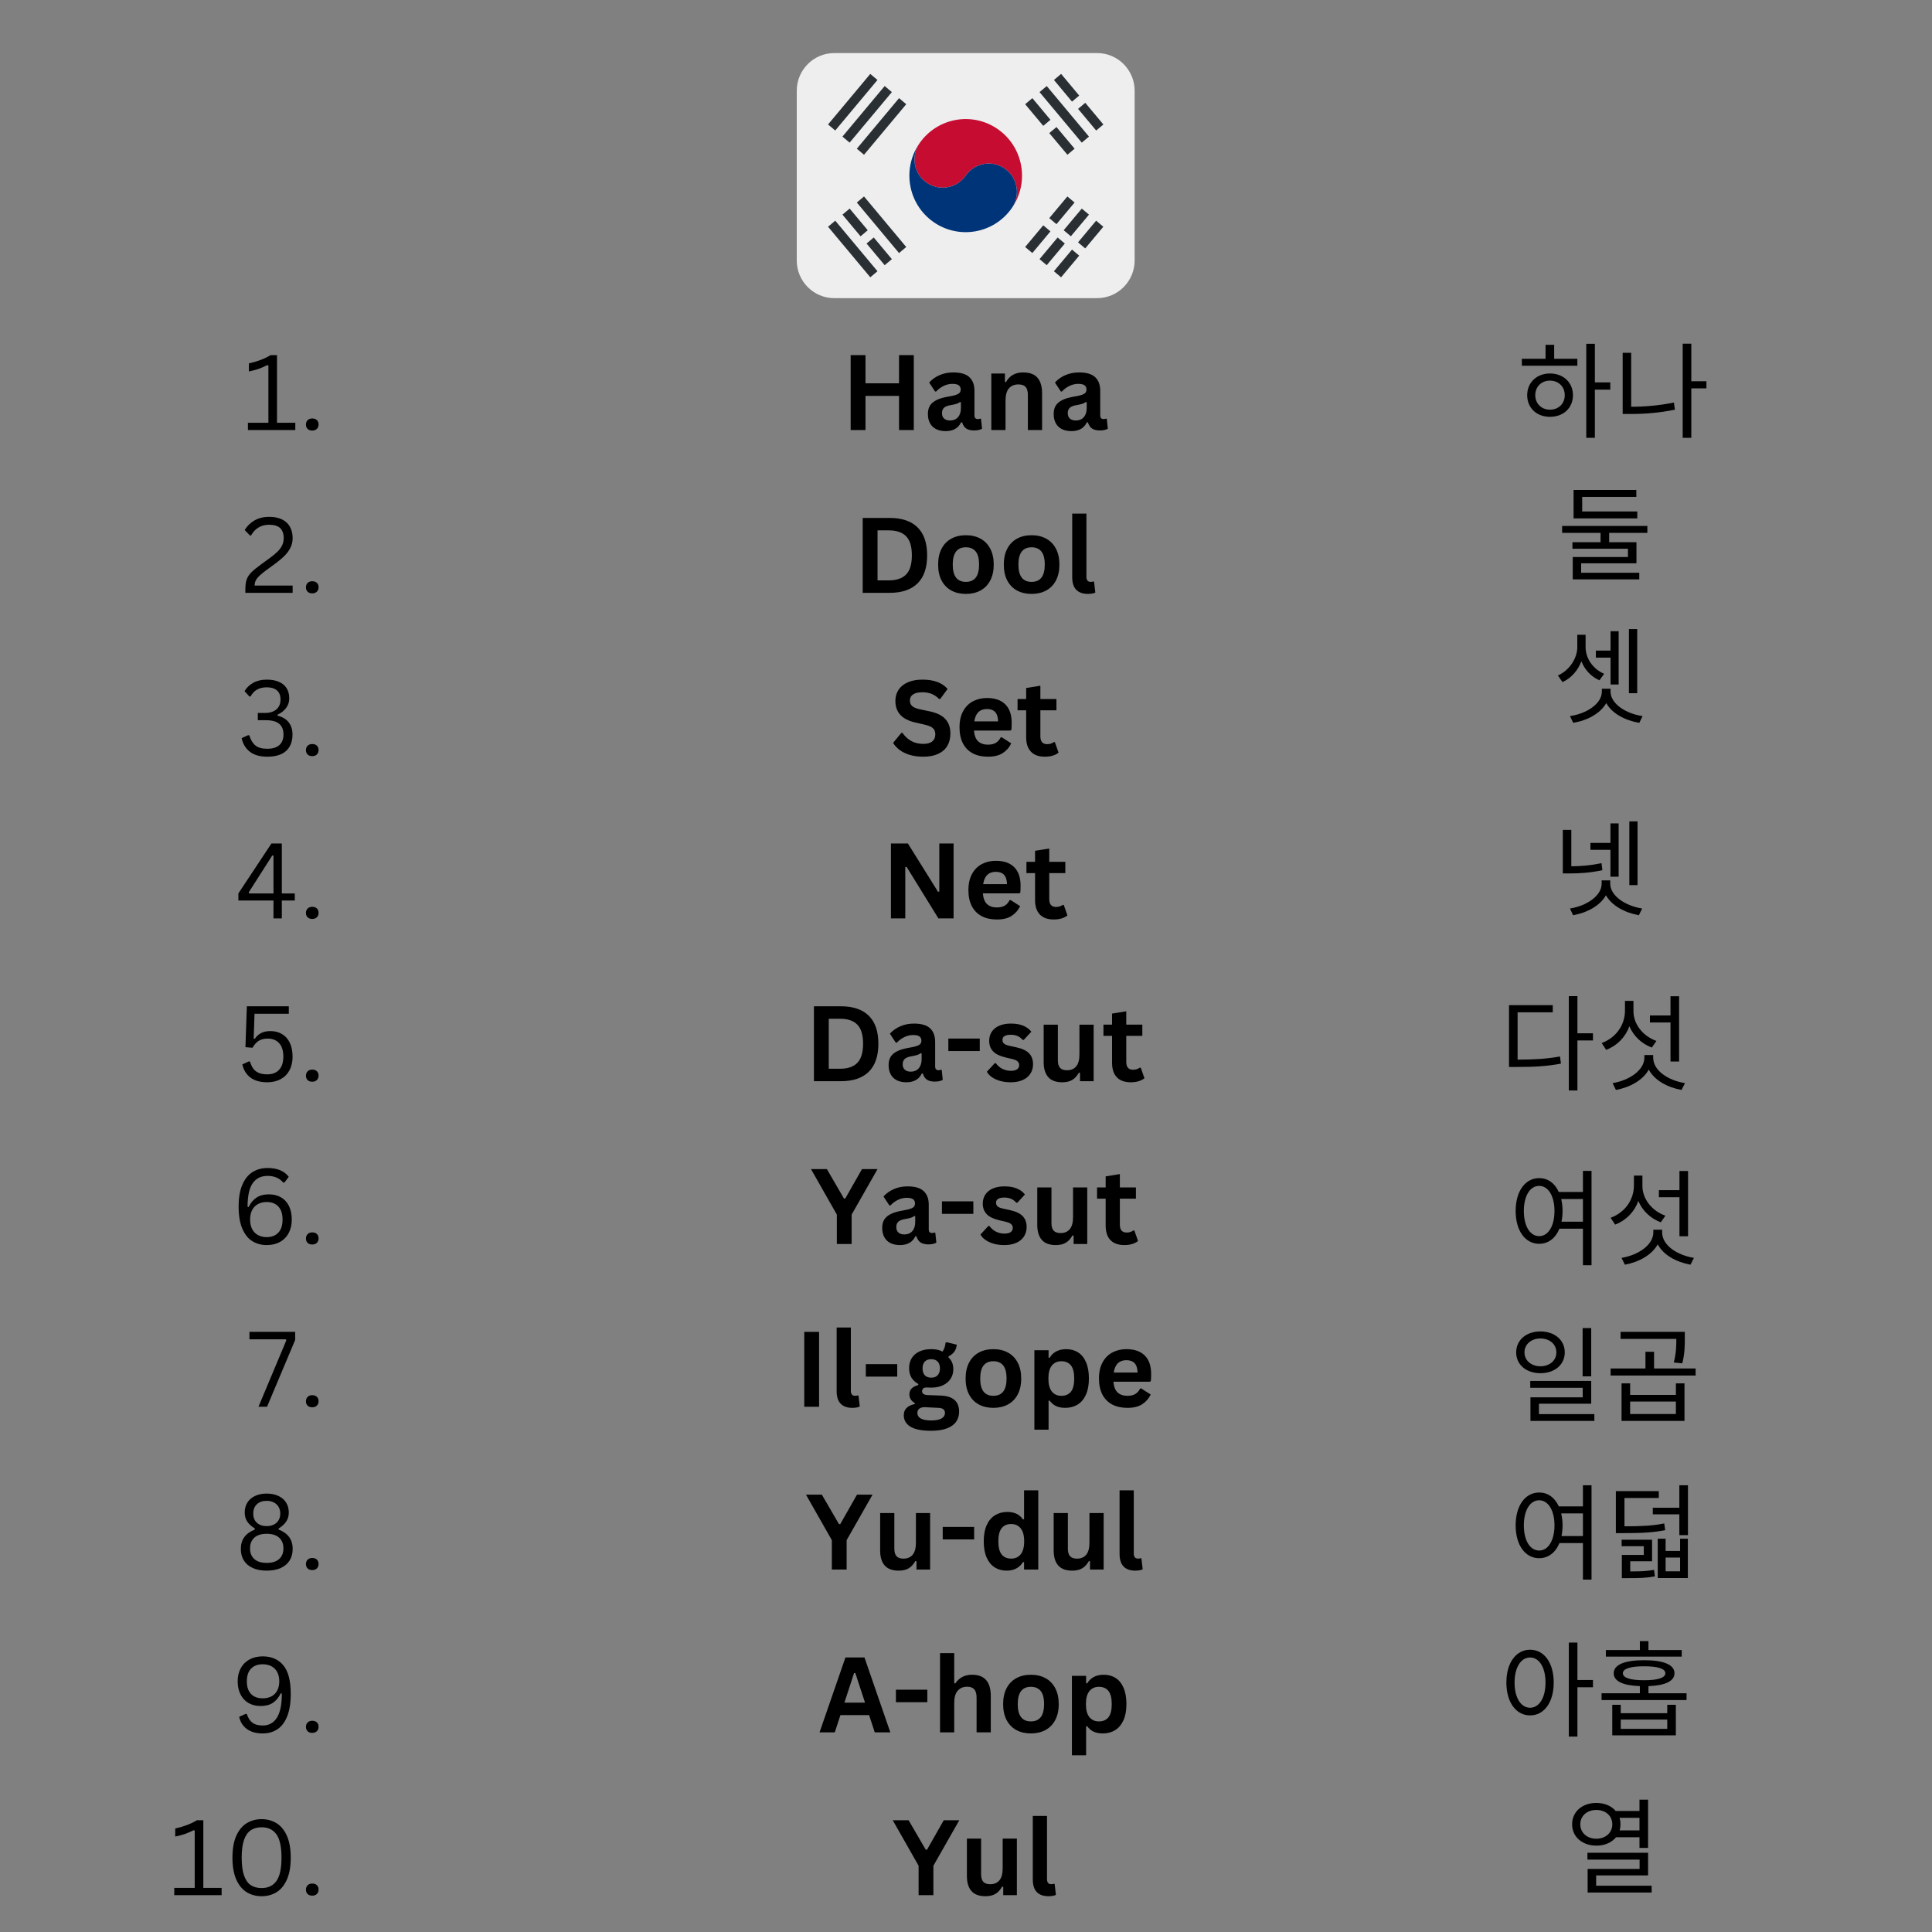 <svg xmlns="http://www.w3.org/2000/svg" xmlns:xlink="http://www.w3.org/1999/xlink" width="1080" zoomAndPan="magnify" viewBox="0 0 810 810" height="1080" preserveAspectRatio="xMidYMid meet" version="1.0"><rect x="0" y="0" width="810" height="810" fill="#808080" stroke="none"/><defs><g/><clipPath id="378278ff03"><path d="M 334 22.25 L 475.75 22.25 L 475.75 125 L 334 125 Z M 334 22.25 " clip-rule="nonzero"/></clipPath></defs><g clip-path="url(#378278ff03)"><path fill="#eeeeee" d="M 475.707 109.191 C 475.707 117.922 468.66 125 459.969 125 L 349.781 125 C 341.09 125 334.043 117.922 334.043 109.191 L 334.043 38.059 C 334.043 29.328 341.09 22.25 349.781 22.25 L 459.969 22.25 C 468.66 22.25 475.707 29.328 475.707 38.059 Z M 475.707 109.191 " fill-opacity="1" fill-rule="nonzero"/></g><path fill="#c60c30" d="M 418.414 54.203 C 407.734 46.695 393.016 49.301 385.535 60.027 C 381.797 65.387 383.09 72.781 388.434 76.543 C 393.773 80.293 401.137 78.984 404.875 73.625 C 408.613 68.266 415.98 66.957 421.316 70.719 C 426.66 74.473 427.957 81.867 424.215 87.227 C 431.695 76.504 429.102 61.719 418.414 54.203 Z M 418.414 54.203 " fill-opacity="1" fill-rule="nonzero"/><path fill="#003478" d="M 421.316 70.719 C 415.98 66.957 408.613 68.266 404.875 73.625 C 401.137 78.984 393.773 80.293 388.434 76.539 C 383.09 72.781 381.797 65.387 385.535 60.023 C 378.051 70.758 380.648 85.535 391.328 93.047 C 402.016 100.559 416.73 97.953 424.211 87.219 C 427.953 81.867 426.656 74.473 421.316 70.719 Z M 421.316 70.719 " fill-opacity="1" fill-rule="nonzero"/><path fill="#292f33" d="M 429.801 103.551 L 437.387 94.469 L 440.402 97.008 L 432.816 106.09 Z M 439.914 91.445 L 447.5 82.367 L 450.516 84.91 L 442.93 93.984 Z M 435.828 108.641 L 443.414 99.562 L 446.43 102.102 L 438.844 111.18 Z M 445.949 96.523 L 453.547 87.445 L 456.559 89.992 L 448.965 99.062 Z M 441.855 113.723 L 449.449 104.645 L 452.457 107.184 L 444.867 116.262 Z M 451.973 101.609 L 459.555 92.52 L 462.574 95.062 L 454.988 104.152 Z M 451.988 45.641 L 455 43.102 L 462.598 52.188 L 459.578 54.727 Z M 441.867 33.527 L 444.879 30.984 L 452.465 40.07 L 449.449 42.605 Z M 435.832 38.617 L 438.848 36.074 L 456.555 57.266 L 453.543 59.805 Z M 429.805 43.691 L 432.824 41.148 L 440.406 50.23 L 437.391 52.766 Z M 439.918 55.801 L 442.934 53.262 L 450.527 62.34 L 447.516 64.879 Z M 359.227 84.906 L 362.242 82.363 L 379.945 103.559 L 376.926 106.098 Z M 353.207 89.988 L 356.215 87.449 L 363.809 96.531 L 360.789 99.07 Z M 363.309 102.102 L 366.32 99.562 L 373.918 108.641 L 370.902 111.18 Z M 347.168 95.066 L 350.184 92.523 L 367.891 113.715 L 364.875 116.254 Z M 347.164 52.18 L 364.867 30.988 L 367.883 33.527 L 350.176 54.719 Z M 353.195 57.266 L 370.902 36.07 L 373.918 38.613 L 356.207 59.801 Z M 359.227 62.344 L 376.934 41.148 L 379.949 43.691 L 362.242 64.883 Z M 359.227 62.344 " fill-opacity="1" fill-rule="nonzero"/><g fill="#000000" fill-opacity="1"><g transform="translate(352.565, 180.297)"><g><path d="M 24.359 -19.594 L 24.359 -31.406 L 30.547 -31.406 L 30.547 0 L 24.359 0 L 24.359 -14.312 L 10.297 -14.312 L 10.297 0 L 4.078 0 L 4.078 -31.406 L 10.297 -31.406 L 10.297 -19.594 Z M 24.359 -19.594 "/></g></g></g><g fill="#000000" fill-opacity="1"><g transform="translate(387.213, 180.297)"><g><path d="M 9.234 0.453 C 7.723 0.453 6.406 0.176 5.281 -0.375 C 4.164 -0.938 3.305 -1.758 2.703 -2.844 C 2.109 -3.926 1.812 -5.227 1.812 -6.75 C 1.812 -8.156 2.109 -9.332 2.703 -10.281 C 3.305 -11.227 4.238 -12.004 5.5 -12.609 C 6.758 -13.223 8.406 -13.695 10.438 -14.031 C 11.852 -14.258 12.93 -14.508 13.672 -14.781 C 14.41 -15.051 14.91 -15.359 15.172 -15.703 C 15.43 -16.047 15.562 -16.484 15.562 -17.016 C 15.562 -17.773 15.297 -18.352 14.766 -18.75 C 14.234 -19.156 13.352 -19.359 12.125 -19.359 C 10.801 -19.359 9.547 -19.062 8.359 -18.469 C 7.172 -17.883 6.141 -17.113 5.266 -16.156 L 4.828 -16.156 L 2.344 -19.922 C 3.539 -21.254 5.004 -22.289 6.734 -23.031 C 8.473 -23.781 10.367 -24.156 12.422 -24.156 C 15.555 -24.156 17.82 -23.488 19.219 -22.156 C 20.625 -20.82 21.328 -18.93 21.328 -16.484 L 21.328 -6.188 C 21.328 -5.125 21.797 -4.594 22.734 -4.594 C 23.086 -4.594 23.438 -4.66 23.781 -4.797 L 24.078 -4.703 L 24.516 -0.562 C 24.18 -0.344 23.723 -0.164 23.141 -0.031 C 22.555 0.102 21.91 0.172 21.203 0.172 C 19.785 0.172 18.676 -0.098 17.875 -0.641 C 17.082 -1.191 16.516 -2.047 16.172 -3.203 L 15.734 -3.25 C 14.566 -0.781 12.398 0.453 9.234 0.453 Z M 11.125 -4 C 12.5 -4 13.598 -4.457 14.422 -5.375 C 15.242 -6.301 15.656 -7.586 15.656 -9.234 L 15.656 -11.641 L 15.25 -11.734 C 14.895 -11.441 14.426 -11.195 13.844 -11 C 13.27 -10.812 12.438 -10.625 11.344 -10.438 C 10.051 -10.227 9.125 -9.859 8.562 -9.328 C 8 -8.805 7.719 -8.066 7.719 -7.109 C 7.719 -6.098 8.016 -5.328 8.609 -4.797 C 9.211 -4.266 10.051 -4 11.125 -4 Z M 11.125 -4 "/></g></g></g><g fill="#000000" fill-opacity="1"><g transform="translate(412.195, 180.297)"><g><path d="M 3.422 0 L 3.422 -23.703 L 9.125 -23.703 L 9.125 -20.219 L 9.578 -20.109 C 11.055 -22.805 13.453 -24.156 16.766 -24.156 C 19.492 -24.156 21.5 -23.41 22.781 -21.922 C 24.062 -20.43 24.703 -18.258 24.703 -15.406 L 24.703 0 L 18.75 0 L 18.75 -14.672 C 18.75 -16.242 18.43 -17.379 17.797 -18.078 C 17.172 -18.773 16.164 -19.125 14.781 -19.125 C 13.07 -19.125 11.742 -18.57 10.797 -17.469 C 9.848 -16.363 9.375 -14.629 9.375 -12.266 L 9.375 0 Z M 3.422 0 "/></g></g></g><g fill="#000000" fill-opacity="1"><g transform="translate(439.948, 180.297)"><g><path d="M 9.234 0.453 C 7.723 0.453 6.406 0.176 5.281 -0.375 C 4.164 -0.938 3.305 -1.758 2.703 -2.844 C 2.109 -3.926 1.812 -5.227 1.812 -6.75 C 1.812 -8.156 2.109 -9.332 2.703 -10.281 C 3.305 -11.227 4.238 -12.004 5.5 -12.609 C 6.758 -13.223 8.406 -13.695 10.438 -14.031 C 11.852 -14.258 12.93 -14.508 13.672 -14.781 C 14.41 -15.051 14.91 -15.359 15.172 -15.703 C 15.43 -16.047 15.562 -16.484 15.562 -17.016 C 15.562 -17.773 15.297 -18.352 14.766 -18.75 C 14.234 -19.156 13.352 -19.359 12.125 -19.359 C 10.801 -19.359 9.547 -19.062 8.359 -18.469 C 7.172 -17.883 6.141 -17.113 5.266 -16.156 L 4.828 -16.156 L 2.344 -19.922 C 3.539 -21.254 5.004 -22.289 6.734 -23.031 C 8.473 -23.781 10.367 -24.156 12.422 -24.156 C 15.555 -24.156 17.82 -23.488 19.219 -22.156 C 20.625 -20.82 21.328 -18.93 21.328 -16.484 L 21.328 -6.188 C 21.328 -5.125 21.797 -4.594 22.734 -4.594 C 23.086 -4.594 23.438 -4.66 23.781 -4.797 L 24.078 -4.703 L 24.516 -0.562 C 24.18 -0.344 23.723 -0.164 23.141 -0.031 C 22.555 0.102 21.91 0.172 21.203 0.172 C 19.785 0.172 18.676 -0.098 17.875 -0.641 C 17.082 -1.191 16.516 -2.047 16.172 -3.203 L 15.734 -3.25 C 14.566 -0.781 12.398 0.453 9.234 0.453 Z M 11.125 -4 C 12.5 -4 13.598 -4.457 14.422 -5.375 C 15.242 -6.301 15.656 -7.586 15.656 -9.234 L 15.656 -11.641 L 15.25 -11.734 C 14.895 -11.441 14.426 -11.195 13.844 -11 C 13.27 -10.812 12.438 -10.625 11.344 -10.438 C 10.051 -10.227 9.125 -9.859 8.562 -9.328 C 8 -8.805 7.719 -8.066 7.719 -7.109 C 7.719 -6.098 8.016 -5.328 8.609 -4.797 C 9.211 -4.266 10.051 -4 11.125 -4 Z M 11.125 -4 "/></g></g></g><g fill="#000000" fill-opacity="1"><g transform="translate(357.616, 248.547)"><g><path d="M 15.391 -31.406 C 20.484 -31.406 24.375 -30.086 27.062 -27.453 C 29.75 -24.816 31.094 -20.898 31.094 -15.703 C 31.094 -10.516 29.75 -6.598 27.062 -3.953 C 24.375 -1.316 20.484 0 15.391 0 L 4.078 0 L 4.078 -31.406 Z M 15.016 -5.219 C 18.254 -5.219 20.676 -6.047 22.281 -7.703 C 23.883 -9.359 24.688 -12.023 24.688 -15.703 C 24.688 -19.391 23.883 -22.055 22.281 -23.703 C 20.676 -25.359 18.254 -26.188 15.016 -26.188 L 10.297 -26.188 L 10.297 -5.219 Z M 15.016 -5.219 "/></g></g></g><g fill="#000000" fill-opacity="1"><g transform="translate(391.19, 248.547)"><g><path d="M 13.766 0.453 C 11.453 0.453 9.414 -0.02 7.656 -0.969 C 5.906 -1.926 4.547 -3.32 3.578 -5.156 C 2.609 -7 2.125 -9.227 2.125 -11.844 C 2.125 -14.445 2.609 -16.672 3.578 -18.516 C 4.547 -20.367 5.906 -21.77 7.656 -22.719 C 9.414 -23.676 11.453 -24.156 13.766 -24.156 C 16.086 -24.156 18.125 -23.676 19.875 -22.719 C 21.633 -21.77 23 -20.367 23.969 -18.516 C 24.945 -16.672 25.438 -14.445 25.438 -11.844 C 25.438 -9.227 24.945 -7 23.969 -5.156 C 23 -3.32 21.633 -1.926 19.875 -0.969 C 18.125 -0.02 16.086 0.453 13.766 0.453 Z M 13.766 -4.594 C 17.453 -4.594 19.297 -7.008 19.297 -11.844 C 19.297 -14.344 18.82 -16.176 17.875 -17.344 C 16.926 -18.508 15.555 -19.094 13.766 -19.094 C 10.086 -19.094 8.25 -16.676 8.25 -11.844 C 8.25 -7.008 10.086 -4.594 13.766 -4.594 Z M 13.766 -4.594 "/></g></g></g><g fill="#000000" fill-opacity="1"><g transform="translate(418.728, 248.547)"><g><path d="M 13.766 0.453 C 11.453 0.453 9.414 -0.02 7.656 -0.969 C 5.906 -1.926 4.547 -3.32 3.578 -5.156 C 2.609 -7 2.125 -9.227 2.125 -11.844 C 2.125 -14.445 2.609 -16.672 3.578 -18.516 C 4.547 -20.367 5.906 -21.77 7.656 -22.719 C 9.414 -23.676 11.453 -24.156 13.766 -24.156 C 16.086 -24.156 18.125 -23.676 19.875 -22.719 C 21.633 -21.77 23 -20.367 23.969 -18.516 C 24.945 -16.672 25.438 -14.445 25.438 -11.844 C 25.438 -9.227 24.945 -7 23.969 -5.156 C 23 -3.32 21.633 -1.926 19.875 -0.969 C 18.125 -0.02 16.086 0.453 13.766 0.453 Z M 13.766 -4.594 C 17.453 -4.594 19.297 -7.008 19.297 -11.844 C 19.297 -14.344 18.82 -16.176 17.875 -17.344 C 16.926 -18.508 15.555 -19.094 13.766 -19.094 C 10.086 -19.094 8.25 -16.676 8.25 -11.844 C 8.25 -7.008 10.086 -4.594 13.766 -4.594 Z M 13.766 -4.594 "/></g></g></g><g fill="#000000" fill-opacity="1"><g transform="translate(446.266, 248.547)"><g><path d="M 9.844 0.453 C 7.707 0.453 6.078 -0.125 4.953 -1.281 C 3.828 -2.438 3.266 -4.188 3.266 -6.531 L 3.266 -33.219 L 9.219 -33.219 L 9.219 -6.766 C 9.219 -5.316 9.816 -4.594 11.016 -4.594 C 11.359 -4.594 11.727 -4.648 12.125 -4.766 L 12.422 -4.688 L 12.953 -0.109 C 12.629 0.066 12.191 0.203 11.641 0.297 C 11.098 0.398 10.5 0.453 9.844 0.453 Z M 9.844 0.453 "/></g></g></g><g fill="#000000" fill-opacity="1"><g transform="translate(373.178, 316.797)"><g><path d="M 13.922 0.453 C 11.742 0.453 9.805 0.188 8.109 -0.344 C 6.41 -0.883 4.992 -1.594 3.859 -2.469 C 2.734 -3.344 1.867 -4.301 1.266 -5.344 L 4.688 -9.516 L 5.219 -9.516 C 6.164 -8.109 7.363 -6.988 8.812 -6.156 C 10.27 -5.332 11.973 -4.922 13.922 -4.922 C 15.586 -4.922 16.844 -5.27 17.688 -5.969 C 18.531 -6.676 18.953 -7.645 18.953 -8.875 C 18.953 -9.613 18.816 -10.234 18.547 -10.734 C 18.273 -11.242 17.82 -11.676 17.188 -12.031 C 16.562 -12.383 15.707 -12.691 14.625 -12.953 L 10.594 -13.875 C 7.77 -14.52 5.664 -15.594 4.281 -17.094 C 2.906 -18.594 2.219 -20.535 2.219 -22.922 C 2.219 -24.703 2.66 -26.266 3.547 -27.609 C 4.43 -28.953 5.723 -29.992 7.422 -30.734 C 9.117 -31.484 11.148 -31.859 13.516 -31.859 C 15.93 -31.859 18.004 -31.539 19.734 -30.906 C 21.461 -30.27 22.922 -29.289 24.109 -27.969 L 21.031 -23.766 L 20.5 -23.766 C 19.613 -24.691 18.598 -25.391 17.453 -25.859 C 16.305 -26.328 14.992 -26.562 13.516 -26.562 C 11.805 -26.562 10.508 -26.258 9.625 -25.656 C 8.738 -25.051 8.297 -24.219 8.297 -23.156 C 8.297 -22.164 8.602 -21.379 9.219 -20.797 C 9.844 -20.211 10.926 -19.754 12.469 -19.422 L 16.594 -18.562 C 19.633 -17.914 21.844 -16.82 23.219 -15.281 C 24.594 -13.75 25.281 -11.742 25.281 -9.266 C 25.281 -7.297 24.859 -5.582 24.016 -4.125 C 23.172 -2.676 21.895 -1.551 20.188 -0.75 C 18.488 0.051 16.398 0.453 13.922 0.453 Z M 13.922 0.453 "/></g></g></g><g fill="#000000" fill-opacity="1"><g transform="translate(400.158, 316.797)"><g><path d="M 23.422 -10.5 L 8.188 -10.5 C 8.352 -8.438 8.938 -6.938 9.938 -6 C 10.945 -5.062 12.316 -4.594 14.047 -4.594 C 15.41 -4.594 16.516 -4.848 17.359 -5.359 C 18.203 -5.867 18.883 -6.641 19.406 -7.672 L 19.859 -7.672 L 23.812 -5.141 C 23.031 -3.473 21.859 -2.125 20.297 -1.094 C 18.742 -0.062 16.66 0.453 14.047 0.453 C 11.598 0.453 9.484 -0.008 7.703 -0.938 C 5.922 -1.875 4.547 -3.258 3.578 -5.094 C 2.609 -6.938 2.125 -9.188 2.125 -11.844 C 2.125 -14.531 2.629 -16.797 3.641 -18.641 C 4.66 -20.492 6.035 -21.875 7.766 -22.781 C 9.504 -23.695 11.457 -24.156 13.625 -24.156 C 16.977 -24.156 19.547 -23.266 21.328 -21.484 C 23.109 -19.711 24 -17.109 24 -13.672 C 24 -12.422 23.957 -11.453 23.875 -10.766 Z M 18.312 -14.359 C 18.25 -16.16 17.828 -17.473 17.047 -18.297 C 16.266 -19.117 15.125 -19.531 13.625 -19.531 C 10.613 -19.531 8.844 -17.805 8.312 -14.359 Z M 18.312 -14.359 "/></g></g></g><g fill="#000000" fill-opacity="1"><g transform="translate(425.913, 316.797)"><g><path d="M 16.344 -5.656 L 17.891 -1.25 C 17.254 -0.719 16.445 -0.301 15.469 0 C 14.5 0.301 13.395 0.453 12.156 0.453 C 9.594 0.453 7.645 -0.242 6.312 -1.641 C 4.977 -3.035 4.312 -5.066 4.312 -7.734 L 4.312 -19 L 0.703 -19 L 0.703 -23.719 L 4.312 -23.719 L 4.312 -28.344 L 10.266 -29.312 L 10.266 -23.719 L 17 -23.719 L 17 -19 L 10.266 -19 L 10.266 -8.172 C 10.266 -6.992 10.508 -6.133 11 -5.594 C 11.488 -5.062 12.195 -4.797 13.125 -4.797 C 14.188 -4.797 15.113 -5.082 15.906 -5.656 Z M 16.344 -5.656 "/></g></g></g><g fill="#000000" fill-opacity="1"><g transform="translate(369.451, 385.047)"><g><path d="M 10.094 0 L 4.078 0 L 4.078 -31.406 L 11.188 -31.406 L 23.812 -11.172 L 24.359 -11.266 L 24.359 -31.406 L 30.344 -31.406 L 30.344 0 L 23.984 0 L 10.641 -21.609 L 10.094 -21.531 Z M 10.094 0 "/></g></g></g><g fill="#000000" fill-opacity="1"><g transform="translate(403.885, 385.047)"><g><path d="M 23.422 -10.5 L 8.188 -10.5 C 8.352 -8.438 8.938 -6.938 9.938 -6 C 10.945 -5.062 12.316 -4.594 14.047 -4.594 C 15.41 -4.594 16.516 -4.848 17.359 -5.359 C 18.203 -5.867 18.883 -6.641 19.406 -7.672 L 19.859 -7.672 L 23.812 -5.141 C 23.031 -3.473 21.859 -2.125 20.297 -1.094 C 18.742 -0.062 16.66 0.453 14.047 0.453 C 11.598 0.453 9.484 -0.008 7.703 -0.938 C 5.922 -1.875 4.547 -3.258 3.578 -5.094 C 2.609 -6.938 2.125 -9.188 2.125 -11.844 C 2.125 -14.531 2.629 -16.797 3.641 -18.641 C 4.66 -20.492 6.035 -21.875 7.766 -22.781 C 9.504 -23.695 11.457 -24.156 13.625 -24.156 C 16.977 -24.156 19.547 -23.266 21.328 -21.484 C 23.109 -19.711 24 -17.109 24 -13.672 C 24 -12.422 23.957 -11.453 23.875 -10.766 Z M 18.312 -14.359 C 18.25 -16.16 17.828 -17.473 17.047 -18.297 C 16.266 -19.117 15.125 -19.531 13.625 -19.531 C 10.613 -19.531 8.844 -17.805 8.312 -14.359 Z M 18.312 -14.359 "/></g></g></g><g fill="#000000" fill-opacity="1"><g transform="translate(429.64, 385.047)"><g><path d="M 16.344 -5.656 L 17.891 -1.25 C 17.254 -0.719 16.445 -0.301 15.469 0 C 14.5 0.301 13.395 0.453 12.156 0.453 C 9.594 0.453 7.645 -0.242 6.312 -1.641 C 4.977 -3.035 4.312 -5.066 4.312 -7.734 L 4.312 -19 L 0.703 -19 L 0.703 -23.719 L 4.312 -23.719 L 4.312 -28.344 L 10.266 -29.312 L 10.266 -23.719 L 17 -23.719 L 17 -19 L 10.266 -19 L 10.266 -8.172 C 10.266 -6.992 10.508 -6.133 11 -5.594 C 11.488 -5.062 12.195 -4.797 13.125 -4.797 C 14.188 -4.797 15.113 -5.082 15.906 -5.656 Z M 16.344 -5.656 "/></g></g></g><g fill="#000000" fill-opacity="1"><g transform="translate(337.166, 453.297)"><g><path d="M 15.391 -31.406 C 20.484 -31.406 24.375 -30.086 27.062 -27.453 C 29.75 -24.816 31.094 -20.898 31.094 -15.703 C 31.094 -10.516 29.75 -6.598 27.062 -3.953 C 24.375 -1.316 20.484 0 15.391 0 L 4.078 0 L 4.078 -31.406 Z M 15.016 -5.219 C 18.254 -5.219 20.676 -6.047 22.281 -7.703 C 23.883 -9.359 24.688 -12.023 24.688 -15.703 C 24.688 -19.391 23.883 -22.055 22.281 -23.703 C 20.676 -25.359 18.254 -26.188 15.016 -26.188 L 10.297 -26.188 L 10.297 -5.219 Z M 15.016 -5.219 "/></g></g></g><g fill="#000000" fill-opacity="1"><g transform="translate(370.74, 453.297)"><g><path d="M 9.234 0.453 C 7.723 0.453 6.406 0.176 5.281 -0.375 C 4.164 -0.938 3.305 -1.758 2.703 -2.844 C 2.109 -3.926 1.812 -5.227 1.812 -6.75 C 1.812 -8.156 2.109 -9.332 2.703 -10.281 C 3.305 -11.227 4.238 -12.004 5.5 -12.609 C 6.758 -13.223 8.406 -13.695 10.438 -14.031 C 11.852 -14.258 12.93 -14.508 13.672 -14.781 C 14.41 -15.051 14.91 -15.359 15.172 -15.703 C 15.43 -16.047 15.562 -16.484 15.562 -17.016 C 15.562 -17.773 15.297 -18.352 14.766 -18.75 C 14.234 -19.156 13.352 -19.359 12.125 -19.359 C 10.801 -19.359 9.547 -19.062 8.359 -18.469 C 7.172 -17.883 6.141 -17.113 5.266 -16.156 L 4.828 -16.156 L 2.344 -19.922 C 3.539 -21.254 5.004 -22.289 6.734 -23.031 C 8.473 -23.781 10.367 -24.156 12.422 -24.156 C 15.555 -24.156 17.82 -23.488 19.219 -22.156 C 20.625 -20.82 21.328 -18.93 21.328 -16.484 L 21.328 -6.188 C 21.328 -5.125 21.797 -4.594 22.734 -4.594 C 23.086 -4.594 23.438 -4.66 23.781 -4.797 L 24.078 -4.703 L 24.516 -0.562 C 24.18 -0.344 23.723 -0.164 23.141 -0.031 C 22.555 0.102 21.91 0.172 21.203 0.172 C 19.785 0.172 18.676 -0.098 17.875 -0.641 C 17.082 -1.191 16.516 -2.047 16.172 -3.203 L 15.734 -3.25 C 14.566 -0.781 12.398 0.453 9.234 0.453 Z M 11.125 -4 C 12.5 -4 13.598 -4.457 14.422 -5.375 C 15.242 -6.301 15.656 -7.586 15.656 -9.234 L 15.656 -11.641 L 15.25 -11.734 C 14.895 -11.441 14.426 -11.195 13.844 -11 C 13.27 -10.812 12.438 -10.625 11.344 -10.438 C 10.051 -10.227 9.125 -9.859 8.562 -9.328 C 8 -8.805 7.719 -8.066 7.719 -7.109 C 7.719 -6.098 8.016 -5.328 8.609 -4.797 C 9.211 -4.266 10.051 -4 11.125 -4 Z M 11.125 -4 "/></g></g></g><g fill="#000000" fill-opacity="1"><g transform="translate(395.722, 453.297)"><g><path d="M 15.047 -12.641 L 1.875 -12.641 L 1.875 -17.875 L 15.047 -17.875 Z M 15.047 -12.641 "/></g></g></g><g fill="#000000" fill-opacity="1"><g transform="translate(412.67, 453.297)"><g><path d="M 11.094 0.453 C 9.469 0.453 7.984 0.266 6.641 -0.109 C 5.297 -0.492 4.145 -1.02 3.188 -1.688 C 2.238 -2.352 1.535 -3.113 1.078 -3.969 L 4.391 -7.547 L 4.828 -7.547 C 5.617 -6.484 6.551 -5.688 7.625 -5.156 C 8.695 -4.625 9.863 -4.359 11.125 -4.359 C 12.289 -4.359 13.164 -4.566 13.75 -4.984 C 14.332 -5.398 14.625 -5.992 14.625 -6.766 C 14.625 -7.367 14.41 -7.875 13.984 -8.281 C 13.566 -8.688 12.891 -9.004 11.953 -9.234 L 8.812 -9.984 C 6.457 -10.547 4.738 -11.398 3.656 -12.547 C 2.582 -13.703 2.047 -15.172 2.047 -16.953 C 2.047 -18.43 2.422 -19.711 3.172 -20.797 C 3.922 -21.891 4.977 -22.723 6.344 -23.297 C 7.719 -23.867 9.312 -24.156 11.125 -24.156 C 13.258 -24.156 15.031 -23.844 16.438 -23.219 C 17.844 -22.602 18.938 -21.781 19.719 -20.75 L 16.547 -17.312 L 16.109 -17.312 C 15.453 -18.062 14.711 -18.609 13.891 -18.953 C 13.066 -19.297 12.145 -19.469 11.125 -19.469 C 8.781 -19.469 7.609 -18.738 7.609 -17.281 C 7.609 -16.656 7.828 -16.148 8.266 -15.766 C 8.703 -15.379 9.473 -15.066 10.578 -14.828 L 13.5 -14.188 C 15.906 -13.664 17.66 -12.832 18.766 -11.688 C 19.879 -10.551 20.438 -9.023 20.438 -7.109 C 20.438 -5.609 20.062 -4.285 19.312 -3.141 C 18.57 -1.992 17.5 -1.109 16.094 -0.484 C 14.688 0.141 13.02 0.453 11.094 0.453 Z M 11.094 0.453 "/></g></g></g><g fill="#000000" fill-opacity="1"><g transform="translate(434.516, 453.297)"><g><path d="M 10.844 0.453 C 8.188 0.453 6.223 -0.27 4.953 -1.719 C 3.68 -3.176 3.047 -5.27 3.047 -8 L 3.047 -23.703 L 9 -23.703 L 9 -8.75 C 9 -7.301 9.312 -6.242 9.938 -5.578 C 10.562 -4.91 11.523 -4.578 12.828 -4.578 C 14.473 -4.578 15.754 -5.117 16.672 -6.203 C 17.586 -7.285 18.047 -8.984 18.047 -11.297 L 18.047 -23.703 L 24 -23.703 L 24 0 L 18.281 0 L 18.281 -3.484 L 17.828 -3.594 C 17.066 -2.227 16.141 -1.211 15.047 -0.547 C 13.953 0.117 12.551 0.453 10.844 0.453 Z M 10.844 0.453 "/></g></g></g><g fill="#000000" fill-opacity="1"><g transform="translate(461.925, 453.297)"><g><path d="M 16.344 -5.656 L 17.891 -1.25 C 17.254 -0.719 16.445 -0.301 15.469 0 C 14.5 0.301 13.395 0.453 12.156 0.453 C 9.594 0.453 7.645 -0.242 6.312 -1.641 C 4.977 -3.035 4.312 -5.066 4.312 -7.734 L 4.312 -19 L 0.703 -19 L 0.703 -23.719 L 4.312 -23.719 L 4.312 -28.344 L 10.266 -29.312 L 10.266 -23.719 L 17 -23.719 L 17 -19 L 10.266 -19 L 10.266 -8.172 C 10.266 -6.992 10.508 -6.133 11 -5.594 C 11.488 -5.062 12.195 -4.797 13.125 -4.797 C 14.188 -4.797 15.113 -5.082 15.906 -5.656 Z M 16.344 -5.656 "/></g></g></g><g fill="#000000" fill-opacity="1"><g transform="translate(339.85, 521.547)"><g><path d="M 17.203 0 L 11 0 L 11 -12.328 L 0.156 -31.406 L 6.812 -31.406 L 13.984 -19.062 L 14.531 -19.062 L 21.547 -31.406 L 28.062 -31.406 L 17.203 -12.328 Z M 17.203 0 "/></g></g></g><g fill="#000000" fill-opacity="1"><g transform="translate(368.054, 521.547)"><g><path d="M 9.234 0.453 C 7.723 0.453 6.406 0.176 5.281 -0.375 C 4.164 -0.938 3.305 -1.758 2.703 -2.844 C 2.109 -3.926 1.812 -5.227 1.812 -6.75 C 1.812 -8.156 2.109 -9.332 2.703 -10.281 C 3.305 -11.227 4.238 -12.004 5.5 -12.609 C 6.758 -13.223 8.406 -13.695 10.438 -14.031 C 11.852 -14.258 12.93 -14.508 13.672 -14.781 C 14.41 -15.051 14.91 -15.359 15.172 -15.703 C 15.43 -16.047 15.562 -16.484 15.562 -17.016 C 15.562 -17.773 15.297 -18.352 14.766 -18.75 C 14.234 -19.156 13.352 -19.359 12.125 -19.359 C 10.801 -19.359 9.547 -19.062 8.359 -18.469 C 7.172 -17.883 6.141 -17.113 5.266 -16.156 L 4.828 -16.156 L 2.344 -19.922 C 3.539 -21.254 5.004 -22.289 6.734 -23.031 C 8.473 -23.781 10.367 -24.156 12.422 -24.156 C 15.555 -24.156 17.82 -23.488 19.219 -22.156 C 20.625 -20.82 21.328 -18.93 21.328 -16.484 L 21.328 -6.188 C 21.328 -5.125 21.797 -4.594 22.734 -4.594 C 23.086 -4.594 23.438 -4.66 23.781 -4.797 L 24.078 -4.703 L 24.516 -0.562 C 24.18 -0.344 23.723 -0.164 23.141 -0.031 C 22.555 0.102 21.91 0.172 21.203 0.172 C 19.785 0.172 18.676 -0.098 17.875 -0.641 C 17.082 -1.191 16.516 -2.047 16.172 -3.203 L 15.734 -3.25 C 14.566 -0.781 12.398 0.453 9.234 0.453 Z M 11.125 -4 C 12.5 -4 13.598 -4.457 14.422 -5.375 C 15.242 -6.301 15.656 -7.586 15.656 -9.234 L 15.656 -11.641 L 15.25 -11.734 C 14.895 -11.441 14.426 -11.195 13.844 -11 C 13.27 -10.812 12.438 -10.625 11.344 -10.438 C 10.051 -10.227 9.125 -9.859 8.562 -9.328 C 8 -8.805 7.719 -8.066 7.719 -7.109 C 7.719 -6.098 8.016 -5.328 8.609 -4.797 C 9.211 -4.266 10.051 -4 11.125 -4 Z M 11.125 -4 "/></g></g></g><g fill="#000000" fill-opacity="1"><g transform="translate(393.036, 521.547)"><g><path d="M 15.047 -12.641 L 1.875 -12.641 L 1.875 -17.875 L 15.047 -17.875 Z M 15.047 -12.641 "/></g></g></g><g fill="#000000" fill-opacity="1"><g transform="translate(409.984, 521.547)"><g><path d="M 11.094 0.453 C 9.469 0.453 7.984 0.266 6.641 -0.109 C 5.297 -0.492 4.145 -1.02 3.188 -1.688 C 2.238 -2.352 1.535 -3.113 1.078 -3.969 L 4.391 -7.547 L 4.828 -7.547 C 5.617 -6.484 6.551 -5.688 7.625 -5.156 C 8.695 -4.625 9.863 -4.359 11.125 -4.359 C 12.289 -4.359 13.164 -4.566 13.75 -4.984 C 14.332 -5.398 14.625 -5.992 14.625 -6.766 C 14.625 -7.367 14.41 -7.875 13.984 -8.281 C 13.566 -8.688 12.891 -9.004 11.953 -9.234 L 8.812 -9.984 C 6.457 -10.547 4.738 -11.398 3.656 -12.547 C 2.582 -13.703 2.047 -15.172 2.047 -16.953 C 2.047 -18.43 2.422 -19.711 3.172 -20.797 C 3.922 -21.891 4.977 -22.723 6.344 -23.297 C 7.719 -23.867 9.312 -24.156 11.125 -24.156 C 13.258 -24.156 15.031 -23.844 16.438 -23.219 C 17.844 -22.602 18.938 -21.781 19.719 -20.75 L 16.547 -17.312 L 16.109 -17.312 C 15.453 -18.062 14.711 -18.609 13.891 -18.953 C 13.066 -19.297 12.145 -19.469 11.125 -19.469 C 8.781 -19.469 7.609 -18.738 7.609 -17.281 C 7.609 -16.656 7.828 -16.148 8.266 -15.766 C 8.703 -15.379 9.473 -15.066 10.578 -14.828 L 13.5 -14.188 C 15.906 -13.664 17.66 -12.832 18.766 -11.688 C 19.879 -10.551 20.438 -9.023 20.438 -7.109 C 20.438 -5.609 20.062 -4.285 19.312 -3.141 C 18.57 -1.992 17.5 -1.109 16.094 -0.484 C 14.688 0.141 13.02 0.453 11.094 0.453 Z M 11.094 0.453 "/></g></g></g><g fill="#000000" fill-opacity="1"><g transform="translate(431.83, 521.547)"><g><path d="M 10.844 0.453 C 8.188 0.453 6.223 -0.27 4.953 -1.719 C 3.68 -3.176 3.047 -5.27 3.047 -8 L 3.047 -23.703 L 9 -23.703 L 9 -8.75 C 9 -7.301 9.312 -6.242 9.938 -5.578 C 10.562 -4.91 11.523 -4.578 12.828 -4.578 C 14.473 -4.578 15.754 -5.117 16.672 -6.203 C 17.586 -7.285 18.047 -8.984 18.047 -11.297 L 18.047 -23.703 L 24 -23.703 L 24 0 L 18.281 0 L 18.281 -3.484 L 17.828 -3.594 C 17.066 -2.227 16.141 -1.211 15.047 -0.547 C 13.953 0.117 12.551 0.453 10.844 0.453 Z M 10.844 0.453 "/></g></g></g><g fill="#000000" fill-opacity="1"><g transform="translate(459.239, 521.547)"><g><path d="M 16.344 -5.656 L 17.891 -1.25 C 17.254 -0.719 16.445 -0.301 15.469 0 C 14.5 0.301 13.395 0.453 12.156 0.453 C 9.594 0.453 7.645 -0.242 6.312 -1.641 C 4.977 -3.035 4.312 -5.066 4.312 -7.734 L 4.312 -19 L 0.703 -19 L 0.703 -23.719 L 4.312 -23.719 L 4.312 -28.344 L 10.266 -29.312 L 10.266 -23.719 L 17 -23.719 L 17 -19 L 10.266 -19 L 10.266 -8.172 C 10.266 -6.992 10.508 -6.133 11 -5.594 C 11.488 -5.062 12.195 -4.797 13.125 -4.797 C 14.188 -4.797 15.113 -5.082 15.906 -5.656 Z M 16.344 -5.656 "/></g></g></g><g fill="#000000" fill-opacity="1"><g transform="translate(333.112, 589.797)"><g><path d="M 10.297 0 L 4.078 0 L 4.078 -31.406 L 10.297 -31.406 Z M 10.297 0 "/></g></g></g><g fill="#000000" fill-opacity="1"><g transform="translate(347.504, 589.797)"><g><path d="M 9.844 0.453 C 7.707 0.453 6.078 -0.125 4.953 -1.281 C 3.828 -2.438 3.266 -4.188 3.266 -6.531 L 3.266 -33.219 L 9.219 -33.219 L 9.219 -6.766 C 9.219 -5.316 9.816 -4.594 11.016 -4.594 C 11.359 -4.594 11.727 -4.648 12.125 -4.766 L 12.422 -4.688 L 12.953 -0.109 C 12.629 0.066 12.191 0.203 11.641 0.297 C 11.098 0.398 10.5 0.453 9.844 0.453 Z M 9.844 0.453 "/></g></g></g><g fill="#000000" fill-opacity="1"><g transform="translate(361.122, 589.797)"><g><path d="M 15.047 -12.641 L 1.875 -12.641 L 1.875 -17.875 L 15.047 -17.875 Z M 15.047 -12.641 "/></g></g></g><g fill="#000000" fill-opacity="1"><g transform="translate(378.07, 589.797)"><g><path d="M 12.297 10.062 C 8.379 10.062 5.488 9.488 3.625 8.344 C 1.77 7.195 0.844 5.598 0.844 3.547 C 0.844 2.297 1.238 1.273 2.031 0.484 C 2.82 -0.305 3.961 -0.844 5.453 -1.125 L 5.453 -1.562 C 4.648 -2.051 4.07 -2.594 3.719 -3.188 C 3.375 -3.781 3.203 -4.473 3.203 -5.266 C 3.203 -7.172 4.441 -8.453 6.922 -9.109 L 6.922 -9.562 C 5.641 -10.289 4.676 -11.195 4.031 -12.281 C 3.395 -13.363 3.078 -14.672 3.078 -16.203 C 3.078 -17.773 3.438 -19.16 4.156 -20.359 C 4.883 -21.555 5.945 -22.488 7.344 -23.156 C 8.738 -23.82 10.41 -24.156 12.359 -24.156 C 14.328 -24.156 15.898 -23.812 17.078 -23.125 C 17.805 -24.176 18.227 -25.398 18.344 -26.797 L 18.797 -27.078 L 23.078 -26.016 C 22.941 -24.891 22.609 -23.941 22.078 -23.172 C 21.555 -22.398 20.734 -21.719 19.609 -21.125 L 19.609 -20.641 C 20.941 -19.473 21.609 -17.836 21.609 -15.734 C 21.609 -14.266 21.242 -12.953 20.516 -11.797 C 19.785 -10.641 18.723 -9.723 17.328 -9.047 C 15.93 -8.367 14.273 -8.031 12.359 -8.031 L 11.453 -8.062 C 10.879 -8.082 10.477 -8.094 10.25 -8.094 C 9.707 -8.094 9.281 -7.945 8.969 -7.656 C 8.664 -7.363 8.516 -6.988 8.516 -6.531 C 8.516 -6.031 8.711 -5.641 9.109 -5.359 C 9.516 -5.078 10.102 -4.926 10.875 -4.906 L 16.172 -4.703 C 21.422 -4.547 24.047 -2.289 24.047 2.062 C 24.047 3.594 23.656 4.957 22.875 6.156 C 22.094 7.352 20.828 8.301 19.078 9 C 17.328 9.707 15.066 10.062 12.297 10.062 Z M 12.359 -12.203 C 13.504 -12.203 14.395 -12.535 15.031 -13.203 C 15.676 -13.879 16 -14.844 16 -16.094 C 16 -17.344 15.676 -18.297 15.031 -18.953 C 14.395 -19.617 13.504 -19.953 12.359 -19.953 C 11.191 -19.953 10.289 -19.617 9.656 -18.953 C 9.031 -18.297 8.719 -17.344 8.719 -16.094 C 8.719 -14.832 9.031 -13.867 9.656 -13.203 C 10.289 -12.535 11.191 -12.203 12.359 -12.203 Z M 12.297 5.734 C 14.328 5.734 15.801 5.445 16.719 4.875 C 17.645 4.301 18.109 3.555 18.109 2.641 C 18.109 1.898 17.867 1.352 17.391 1 C 16.922 0.645 16.172 0.457 15.141 0.438 L 10.469 0.219 C 10.312 0.219 10.16 0.207 10.016 0.188 C 9.879 0.176 9.75 0.172 9.625 0.172 C 8.625 0.172 7.859 0.383 7.328 0.812 C 6.805 1.25 6.547 1.844 6.547 2.594 C 6.547 3.602 7.023 4.379 7.984 4.922 C 8.953 5.461 10.391 5.734 12.297 5.734 Z M 12.297 5.734 "/></g></g></g><g fill="#000000" fill-opacity="1"><g transform="translate(402.709, 589.797)"><g><path d="M 13.766 0.453 C 11.453 0.453 9.414 -0.02 7.656 -0.969 C 5.906 -1.926 4.547 -3.32 3.578 -5.156 C 2.609 -7 2.125 -9.227 2.125 -11.844 C 2.125 -14.445 2.609 -16.672 3.578 -18.516 C 4.547 -20.367 5.906 -21.77 7.656 -22.719 C 9.414 -23.676 11.453 -24.156 13.766 -24.156 C 16.086 -24.156 18.125 -23.676 19.875 -22.719 C 21.633 -21.77 23 -20.367 23.969 -18.516 C 24.945 -16.672 25.438 -14.445 25.438 -11.844 C 25.438 -9.227 24.945 -7 23.969 -5.156 C 23 -3.32 21.633 -1.926 19.875 -0.969 C 18.125 -0.02 16.086 0.453 13.766 0.453 Z M 13.766 -4.594 C 17.453 -4.594 19.297 -7.008 19.297 -11.844 C 19.297 -14.344 18.82 -16.176 17.875 -17.344 C 16.926 -18.508 15.555 -19.094 13.766 -19.094 C 10.086 -19.094 8.25 -16.676 8.25 -11.844 C 8.25 -7.008 10.086 -4.594 13.766 -4.594 Z M 13.766 -4.594 "/></g></g></g><g fill="#000000" fill-opacity="1"><g transform="translate(430.247, 589.797)"><g><path d="M 3.422 9.609 L 3.422 -23.703 L 9.375 -23.703 L 9.375 -20.609 L 9.812 -20.516 C 10.52 -21.723 11.457 -22.629 12.625 -23.234 C 13.801 -23.848 15.18 -24.156 16.766 -24.156 C 18.66 -24.156 20.32 -23.703 21.75 -22.797 C 23.176 -21.891 24.285 -20.516 25.078 -18.672 C 25.879 -16.836 26.281 -14.562 26.281 -11.844 C 26.281 -9.133 25.859 -6.863 25.016 -5.031 C 24.18 -3.195 23.02 -1.82 21.531 -0.906 C 20.039 0 18.32 0.453 16.375 0.453 C 14.895 0.453 13.617 0.207 12.547 -0.281 C 11.473 -0.781 10.562 -1.551 9.812 -2.594 L 9.375 -2.516 L 9.375 9.609 Z M 14.719 -4.594 C 16.488 -4.594 17.832 -5.172 18.75 -6.328 C 19.664 -7.492 20.125 -9.332 20.125 -11.844 C 20.125 -14.344 19.664 -16.176 18.75 -17.344 C 17.832 -18.508 16.488 -19.094 14.719 -19.094 C 13.051 -19.094 11.727 -18.488 10.75 -17.281 C 9.781 -16.082 9.297 -14.27 9.297 -11.844 C 9.297 -9.414 9.781 -7.598 10.75 -6.391 C 11.727 -5.191 13.051 -4.594 14.719 -4.594 Z M 14.719 -4.594 "/></g></g></g><g fill="#000000" fill-opacity="1"><g transform="translate(458.623, 589.797)"><g><path d="M 23.422 -10.5 L 8.188 -10.5 C 8.352 -8.438 8.938 -6.938 9.938 -6 C 10.945 -5.062 12.316 -4.594 14.047 -4.594 C 15.41 -4.594 16.516 -4.848 17.359 -5.359 C 18.203 -5.867 18.883 -6.641 19.406 -7.672 L 19.859 -7.672 L 23.812 -5.141 C 23.031 -3.473 21.859 -2.125 20.297 -1.094 C 18.742 -0.062 16.66 0.453 14.047 0.453 C 11.598 0.453 9.484 -0.008 7.703 -0.938 C 5.922 -1.875 4.547 -3.258 3.578 -5.094 C 2.609 -6.938 2.125 -9.188 2.125 -11.844 C 2.125 -14.531 2.629 -16.797 3.641 -18.641 C 4.66 -20.492 6.035 -21.875 7.766 -22.781 C 9.504 -23.695 11.457 -24.156 13.625 -24.156 C 16.977 -24.156 19.547 -23.266 21.328 -21.484 C 23.109 -19.711 24 -17.109 24 -13.672 C 24 -12.422 23.957 -11.453 23.875 -10.766 Z M 18.312 -14.359 C 18.25 -16.16 17.828 -17.473 17.047 -18.297 C 16.266 -19.117 15.125 -19.531 13.625 -19.531 C 10.613 -19.531 8.844 -17.805 8.312 -14.359 Z M 18.312 -14.359 "/></g></g></g><g fill="#000000" fill-opacity="1"><g transform="translate(337.752, 658.047)"><g><path d="M 17.203 0 L 11 0 L 11 -12.328 L 0.156 -31.406 L 6.812 -31.406 L 13.984 -19.062 L 14.531 -19.062 L 21.547 -31.406 L 28.062 -31.406 L 17.203 -12.328 Z M 17.203 0 "/></g></g></g><g fill="#000000" fill-opacity="1"><g transform="translate(365.956, 658.047)"><g><path d="M 10.844 0.453 C 8.188 0.453 6.223 -0.27 4.953 -1.719 C 3.68 -3.176 3.047 -5.27 3.047 -8 L 3.047 -23.703 L 9 -23.703 L 9 -8.75 C 9 -7.301 9.312 -6.242 9.938 -5.578 C 10.562 -4.91 11.523 -4.578 12.828 -4.578 C 14.473 -4.578 15.754 -5.117 16.672 -6.203 C 17.586 -7.285 18.047 -8.984 18.047 -11.297 L 18.047 -23.703 L 24 -23.703 L 24 0 L 18.281 0 L 18.281 -3.484 L 17.828 -3.594 C 17.066 -2.227 16.141 -1.211 15.047 -0.547 C 13.953 0.117 12.551 0.453 10.844 0.453 Z M 10.844 0.453 "/></g></g></g><g fill="#000000" fill-opacity="1"><g transform="translate(393.365, 658.047)"><g><path d="M 15.047 -12.641 L 1.875 -12.641 L 1.875 -17.875 L 15.047 -17.875 Z M 15.047 -12.641 "/></g></g></g><g fill="#000000" fill-opacity="1"><g transform="translate(410.314, 658.047)"><g><path d="M 11.703 0.453 C 9.828 0.453 8.172 0 6.734 -0.906 C 5.297 -1.82 4.164 -3.195 3.344 -5.031 C 2.531 -6.875 2.125 -9.145 2.125 -11.844 C 2.125 -14.551 2.539 -16.82 3.375 -18.656 C 4.219 -20.5 5.379 -21.875 6.859 -22.781 C 8.348 -23.695 10.066 -24.156 12.016 -24.156 C 13.484 -24.156 14.758 -23.898 15.844 -23.391 C 16.926 -22.879 17.836 -22.086 18.578 -21.016 L 19.031 -21.125 L 19.031 -33.219 L 24.984 -33.219 L 24.984 0 L 19.031 0 L 19.031 -3.078 L 18.578 -3.156 C 17.922 -2.039 17.02 -1.16 15.875 -0.516 C 14.727 0.129 13.336 0.453 11.703 0.453 Z M 13.641 -4.594 C 15.316 -4.594 16.641 -5.191 17.609 -6.391 C 18.586 -7.586 19.078 -9.406 19.078 -11.844 C 19.078 -14.27 18.586 -16.082 17.609 -17.281 C 16.641 -18.488 15.316 -19.094 13.641 -19.094 C 11.891 -19.094 10.551 -18.508 9.625 -17.344 C 8.707 -16.176 8.25 -14.344 8.25 -11.844 C 8.25 -9.344 8.707 -7.508 9.625 -6.344 C 10.551 -5.176 11.891 -4.594 13.641 -4.594 Z M 13.641 -4.594 "/></g></g></g><g fill="#000000" fill-opacity="1"><g transform="translate(438.711, 658.047)"><g><path d="M 10.844 0.453 C 8.188 0.453 6.223 -0.27 4.953 -1.719 C 3.68 -3.176 3.047 -5.27 3.047 -8 L 3.047 -23.703 L 9 -23.703 L 9 -8.75 C 9 -7.301 9.312 -6.242 9.938 -5.578 C 10.562 -4.91 11.523 -4.578 12.828 -4.578 C 14.473 -4.578 15.754 -5.117 16.672 -6.203 C 17.586 -7.285 18.047 -8.984 18.047 -11.297 L 18.047 -23.703 L 24 -23.703 L 24 0 L 18.281 0 L 18.281 -3.484 L 17.828 -3.594 C 17.066 -2.227 16.141 -1.211 15.047 -0.547 C 13.953 0.117 12.551 0.453 10.844 0.453 Z M 10.844 0.453 "/></g></g></g><g fill="#000000" fill-opacity="1"><g transform="translate(466.12, 658.047)"><g><path d="M 9.844 0.453 C 7.707 0.453 6.078 -0.125 4.953 -1.281 C 3.828 -2.438 3.266 -4.188 3.266 -6.531 L 3.266 -33.219 L 9.219 -33.219 L 9.219 -6.766 C 9.219 -5.316 9.816 -4.594 11.016 -4.594 C 11.359 -4.594 11.727 -4.648 12.125 -4.766 L 12.422 -4.688 L 12.953 -0.109 C 12.629 0.066 12.191 0.203 11.641 0.297 C 11.098 0.398 10.5 0.453 9.844 0.453 Z M 9.844 0.453 "/></g></g></g><g fill="#000000" fill-opacity="1"><g transform="translate(343.131, 726.297)"><g><path d="M 30.141 0 L 23.609 0 L 21.25 -7.234 L 9.219 -7.234 L 6.859 0 L 0.469 0 L 11.328 -31.406 L 19.297 -31.406 Z M 14.938 -24.859 L 10.891 -12.469 L 19.531 -12.469 L 15.469 -24.859 Z M 14.938 -24.859 "/></g></g></g><g fill="#000000" fill-opacity="1"><g transform="translate(373.741, 726.297)"><g><path d="M 15.047 -12.641 L 1.875 -12.641 L 1.875 -17.875 L 15.047 -17.875 Z M 15.047 -12.641 "/></g></g></g><g fill="#000000" fill-opacity="1"><g transform="translate(390.689, 726.297)"><g><path d="M 3.422 0 L 3.422 -33.219 L 9.375 -33.219 L 9.375 -20.609 L 9.812 -20.516 C 10.602 -21.68 11.57 -22.578 12.719 -23.203 C 13.863 -23.836 15.242 -24.156 16.859 -24.156 C 22.086 -24.156 24.703 -21.188 24.703 -15.25 L 24.703 0 L 18.75 0 L 18.75 -14.5 C 18.75 -16.125 18.426 -17.301 17.781 -18.031 C 17.145 -18.758 16.145 -19.125 14.781 -19.125 C 13.125 -19.125 11.805 -18.566 10.828 -17.453 C 9.859 -16.348 9.375 -14.617 9.375 -12.266 L 9.375 0 Z M 3.422 0 "/></g></g></g><g fill="#000000" fill-opacity="1"><g transform="translate(418.442, 726.297)"><g><path d="M 13.766 0.453 C 11.453 0.453 9.414 -0.02 7.656 -0.969 C 5.906 -1.926 4.547 -3.32 3.578 -5.156 C 2.609 -7 2.125 -9.227 2.125 -11.844 C 2.125 -14.445 2.609 -16.672 3.578 -18.516 C 4.547 -20.367 5.906 -21.77 7.656 -22.719 C 9.414 -23.676 11.453 -24.156 13.766 -24.156 C 16.086 -24.156 18.125 -23.676 19.875 -22.719 C 21.633 -21.77 23 -20.367 23.969 -18.516 C 24.945 -16.672 25.438 -14.445 25.438 -11.844 C 25.438 -9.227 24.945 -7 23.969 -5.156 C 23 -3.32 21.633 -1.926 19.875 -0.969 C 18.125 -0.02 16.086 0.453 13.766 0.453 Z M 13.766 -4.594 C 17.453 -4.594 19.297 -7.008 19.297 -11.844 C 19.297 -14.344 18.82 -16.176 17.875 -17.344 C 16.926 -18.508 15.555 -19.094 13.766 -19.094 C 10.086 -19.094 8.25 -16.676 8.25 -11.844 C 8.25 -7.008 10.086 -4.594 13.766 -4.594 Z M 13.766 -4.594 "/></g></g></g><g fill="#000000" fill-opacity="1"><g transform="translate(445.98, 726.297)"><g><path d="M 3.422 9.609 L 3.422 -23.703 L 9.375 -23.703 L 9.375 -20.609 L 9.812 -20.516 C 10.52 -21.723 11.457 -22.629 12.625 -23.234 C 13.801 -23.848 15.18 -24.156 16.766 -24.156 C 18.66 -24.156 20.32 -23.703 21.75 -22.797 C 23.176 -21.891 24.285 -20.516 25.078 -18.672 C 25.879 -16.836 26.281 -14.562 26.281 -11.844 C 26.281 -9.133 25.859 -6.863 25.016 -5.031 C 24.18 -3.195 23.02 -1.82 21.531 -0.906 C 20.039 0 18.32 0.453 16.375 0.453 C 14.895 0.453 13.617 0.207 12.547 -0.281 C 11.473 -0.781 10.562 -1.551 9.812 -2.594 L 9.375 -2.516 L 9.375 9.609 Z M 14.719 -4.594 C 16.488 -4.594 17.832 -5.172 18.75 -6.328 C 19.664 -7.492 20.125 -9.332 20.125 -11.844 C 20.125 -14.344 19.664 -16.176 18.75 -17.344 C 17.832 -18.508 16.488 -19.094 14.719 -19.094 C 13.051 -19.094 11.727 -18.488 10.75 -17.281 C 9.781 -16.082 9.297 -14.27 9.297 -11.844 C 9.297 -9.414 9.781 -7.598 10.75 -6.391 C 11.727 -5.191 13.051 -4.594 14.719 -4.594 Z M 14.719 -4.594 "/></g></g></g><g fill="#000000" fill-opacity="1"><g transform="translate(374.127, 794.547)"><g><path d="M 17.203 0 L 11 0 L 11 -12.328 L 0.156 -31.406 L 6.812 -31.406 L 13.984 -19.062 L 14.531 -19.062 L 21.547 -31.406 L 28.062 -31.406 L 17.203 -12.328 Z M 17.203 0 "/></g></g></g><g fill="#000000" fill-opacity="1"><g transform="translate(402.331, 794.547)"><g><path d="M 10.844 0.453 C 8.188 0.453 6.223 -0.27 4.953 -1.719 C 3.68 -3.176 3.047 -5.27 3.047 -8 L 3.047 -23.703 L 9 -23.703 L 9 -8.75 C 9 -7.301 9.312 -6.242 9.938 -5.578 C 10.562 -4.91 11.523 -4.578 12.828 -4.578 C 14.473 -4.578 15.754 -5.117 16.672 -6.203 C 17.586 -7.285 18.047 -8.984 18.047 -11.297 L 18.047 -23.703 L 24 -23.703 L 24 0 L 18.281 0 L 18.281 -3.484 L 17.828 -3.594 C 17.066 -2.227 16.141 -1.211 15.047 -0.547 C 13.953 0.117 12.551 0.453 10.844 0.453 Z M 10.844 0.453 "/></g></g></g><g fill="#000000" fill-opacity="1"><g transform="translate(429.74, 794.547)"><g><path d="M 9.844 0.453 C 7.707 0.453 6.078 -0.125 4.953 -1.281 C 3.828 -2.438 3.266 -4.188 3.266 -6.531 L 3.266 -33.219 L 9.219 -33.219 L 9.219 -6.766 C 9.219 -5.316 9.816 -4.594 11.016 -4.594 C 11.359 -4.594 11.727 -4.648 12.125 -4.766 L 12.422 -4.688 L 12.953 -0.109 C 12.629 0.066 12.191 0.203 11.641 0.297 C 11.098 0.398 10.5 0.453 9.844 0.453 Z M 9.844 0.453 "/></g></g></g><g fill="#000000" fill-opacity="1"><g transform="translate(101.713, 180.297)"><g><path d="M 2.234 0 L 2.234 -3.047 L 10.812 -3.047 L 10.812 -27.078 L 10.312 -27.203 C 8.926 -26.516 7.707 -25.988 6.656 -25.625 C 5.613 -25.258 4.273 -24.906 2.641 -24.562 L 2.641 -27.953 C 4.266 -28.297 5.863 -28.758 7.438 -29.344 C 9.02 -29.938 10.457 -30.625 11.75 -31.406 L 14.422 -31.406 L 14.422 -3.047 L 22.094 -3.047 L 22.094 0 Z M 2.234 0 "/></g></g></g><g fill="#000000" fill-opacity="1"><g transform="translate(125.127, 180.297)"><g><path d="M 5.781 0.219 C 4.969 0.219 4.32 -0.008 3.844 -0.469 C 3.375 -0.926 3.141 -1.535 3.141 -2.297 C 3.141 -3.047 3.375 -3.66 3.844 -4.141 C 4.32 -4.617 4.969 -4.859 5.781 -4.859 C 6.613 -4.859 7.266 -4.629 7.734 -4.172 C 8.203 -3.711 8.438 -3.102 8.438 -2.344 C 8.438 -1.582 8.195 -0.961 7.719 -0.484 C 7.238 -0.016 6.594 0.219 5.781 0.219 Z M 5.781 0.219 "/></g></g></g><g fill="#000000" fill-opacity="1"><g transform="translate(100.975, 248.547)"><g><path d="M 1.891 -1.438 C 1.891 -3.176 2.078 -4.57 2.453 -5.625 C 2.836 -6.688 3.488 -7.676 4.406 -8.594 C 5.32 -9.508 6.781 -10.695 8.781 -12.156 L 12.25 -14.672 C 13.52 -15.609 14.555 -16.469 15.359 -17.25 C 16.16 -18.039 16.797 -18.895 17.266 -19.812 C 17.734 -20.738 17.969 -21.773 17.969 -22.922 C 17.969 -24.785 17.473 -26.188 16.484 -27.125 C 15.492 -28.07 13.945 -28.547 11.844 -28.547 C 10.176 -28.547 8.695 -28.16 7.406 -27.391 C 6.125 -26.617 5.094 -25.523 4.312 -24.109 L 3.828 -24.016 L 1.609 -26.344 C 2.672 -28.062 4.062 -29.41 5.781 -30.391 C 7.508 -31.367 9.531 -31.859 11.844 -31.859 C 14.07 -31.859 15.922 -31.477 17.391 -30.719 C 18.867 -29.957 19.957 -28.906 20.656 -27.562 C 21.363 -26.227 21.719 -24.68 21.719 -22.922 C 21.719 -21.516 21.422 -20.203 20.828 -18.984 C 20.242 -17.773 19.414 -16.629 18.344 -15.547 C 17.27 -14.473 15.926 -13.344 14.312 -12.156 L 10.812 -9.609 C 9.508 -8.648 8.504 -7.832 7.797 -7.156 C 7.098 -6.477 6.586 -5.82 6.266 -5.188 C 5.941 -4.551 5.781 -3.836 5.781 -3.047 L 21.719 -3.047 L 21.719 0 L 1.891 0 Z M 1.891 -1.438 "/></g></g></g><g fill="#000000" fill-opacity="1"><g transform="translate(125.127, 248.547)"><g><path d="M 5.781 0.219 C 4.969 0.219 4.32 -0.008 3.844 -0.469 C 3.375 -0.926 3.141 -1.535 3.141 -2.297 C 3.141 -3.047 3.375 -3.66 3.844 -4.141 C 4.32 -4.617 4.969 -4.859 5.781 -4.859 C 6.613 -4.859 7.266 -4.629 7.734 -4.172 C 8.203 -3.711 8.438 -3.102 8.438 -2.344 C 8.438 -1.582 8.195 -0.961 7.719 -0.484 C 7.238 -0.016 6.594 0.219 5.781 0.219 Z M 5.781 0.219 "/></g></g></g><g fill="#000000" fill-opacity="1"><g transform="translate(99.604, 316.797)"><g><path d="M 12.438 0.453 C 9.383 0.453 6.961 -0.234 5.172 -1.609 C 3.391 -2.984 2.234 -4.891 1.703 -7.328 L 4.453 -8.578 L 4.938 -8.484 C 5.488 -6.609 6.332 -5.203 7.469 -4.266 C 8.602 -3.336 10.258 -2.875 12.438 -2.875 C 14.656 -2.875 16.344 -3.383 17.5 -4.406 C 18.664 -5.426 19.25 -6.922 19.25 -8.891 C 19.25 -10.828 18.656 -12.301 17.469 -13.312 C 16.289 -14.332 14.438 -14.844 11.906 -14.844 L 8.484 -14.844 L 8.484 -17.891 L 11.531 -17.891 C 13.508 -17.891 15.082 -18.379 16.25 -19.359 C 17.414 -20.348 18 -21.738 18 -23.531 C 18 -25.227 17.492 -26.504 16.484 -27.359 C 15.473 -28.211 14.062 -28.641 12.25 -28.641 C 9.082 -28.641 6.828 -27.379 5.484 -24.859 L 4.984 -24.766 L 2.922 -27.031 C 3.766 -28.477 4.977 -29.645 6.562 -30.531 C 8.156 -31.414 10.051 -31.859 12.25 -31.859 C 14.25 -31.859 15.953 -31.547 17.359 -30.922 C 18.773 -30.305 19.848 -29.41 20.578 -28.234 C 21.305 -27.055 21.672 -25.648 21.672 -24.016 C 21.672 -22.473 21.223 -21.117 20.328 -19.953 C 19.441 -18.785 18.258 -17.863 16.781 -17.188 L 16.781 -16.734 C 18.852 -16.234 20.41 -15.297 21.453 -13.922 C 22.504 -12.555 23.031 -10.879 23.031 -8.891 C 23.031 -5.91 22.141 -3.609 20.359 -1.984 C 18.586 -0.359 15.945 0.453 12.438 0.453 Z M 12.438 0.453 "/></g></g></g><g fill="#000000" fill-opacity="1"><g transform="translate(125.127, 316.797)"><g><path d="M 5.781 0.219 C 4.969 0.219 4.32 -0.008 3.844 -0.469 C 3.375 -0.926 3.141 -1.535 3.141 -2.297 C 3.141 -3.047 3.375 -3.66 3.844 -4.141 C 4.32 -4.617 4.969 -4.859 5.781 -4.859 C 6.613 -4.859 7.266 -4.629 7.734 -4.172 C 8.203 -3.711 8.438 -3.102 8.438 -2.344 C 8.438 -1.582 8.195 -0.961 7.719 -0.484 C 7.238 -0.016 6.594 0.219 5.781 0.219 Z M 5.781 0.219 "/></g></g></g><g fill="#000000" fill-opacity="1"><g transform="translate(98.502, 385.047)"><g><path d="M 19.656 0 L 16.156 0 L 16.156 -7.5 L 1.438 -7.5 L 1.438 -10.469 L 15.297 -31.406 L 19.656 -31.406 L 19.656 -10.469 L 25.094 -10.469 L 25.094 -7.5 L 19.656 -7.5 Z M 5.781 -10.922 L 5.969 -10.469 L 16.156 -10.469 L 16.156 -26.297 L 15.656 -26.391 Z M 5.781 -10.922 "/></g></g></g><g fill="#000000" fill-opacity="1"><g transform="translate(125.127, 385.047)"><g><path d="M 5.781 0.219 C 4.969 0.219 4.32 -0.008 3.844 -0.469 C 3.375 -0.926 3.141 -1.535 3.141 -2.297 C 3.141 -3.047 3.375 -3.66 3.844 -4.141 C 4.32 -4.617 4.969 -4.859 5.781 -4.859 C 6.613 -4.859 7.266 -4.629 7.734 -4.172 C 8.203 -3.711 8.438 -3.102 8.438 -2.344 C 8.438 -1.582 8.195 -0.961 7.719 -0.484 C 7.238 -0.016 6.594 0.219 5.781 0.219 Z M 5.781 0.219 "/></g></g></g><g fill="#000000" fill-opacity="1"><g transform="translate(99.135, 453.297)"><g><path d="M 12.938 0.453 C 10 0.453 7.648 -0.195 5.891 -1.5 C 4.141 -2.801 3 -4.648 2.469 -7.047 L 5.203 -8.297 L 5.688 -8.203 C 6.051 -6.984 6.52 -5.988 7.094 -5.219 C 7.676 -4.445 8.441 -3.863 9.391 -3.469 C 10.336 -3.07 11.52 -2.875 12.938 -2.875 C 15.051 -2.875 16.695 -3.508 17.875 -4.781 C 19.062 -6.051 19.656 -7.895 19.656 -10.312 C 19.656 -12.781 19.07 -14.656 17.906 -15.938 C 16.75 -17.219 15.148 -17.859 13.109 -17.859 C 11.547 -17.859 10.273 -17.539 9.297 -16.906 C 8.328 -16.281 7.469 -15.316 6.719 -14.016 L 3.766 -14.266 L 4.359 -31.406 L 21.953 -31.406 L 21.953 -28.281 L 7.578 -28.281 L 7.219 -17.859 L 7.672 -17.766 C 8.41 -18.859 9.312 -19.672 10.375 -20.203 C 11.445 -20.742 12.727 -21.016 14.219 -21.016 C 16.094 -21.016 17.727 -20.594 19.125 -19.75 C 20.531 -18.914 21.613 -17.695 22.375 -16.094 C 23.145 -14.488 23.531 -12.562 23.531 -10.312 C 23.531 -8.082 23.086 -6.156 22.203 -4.531 C 21.328 -2.914 20.086 -1.68 18.484 -0.828 C 16.891 0.023 15.039 0.453 12.938 0.453 Z M 12.938 0.453 "/></g></g></g><g fill="#000000" fill-opacity="1"><g transform="translate(125.127, 453.297)"><g><path d="M 5.781 0.219 C 4.969 0.219 4.32 -0.008 3.844 -0.469 C 3.375 -0.926 3.141 -1.535 3.141 -2.297 C 3.141 -3.047 3.375 -3.66 3.844 -4.141 C 4.32 -4.617 4.969 -4.859 5.781 -4.859 C 6.613 -4.859 7.266 -4.629 7.734 -4.172 C 8.203 -3.711 8.438 -3.102 8.438 -2.344 C 8.438 -1.582 8.195 -0.961 7.719 -0.484 C 7.238 -0.016 6.594 0.219 5.781 0.219 Z M 5.781 0.219 "/></g></g></g><g fill="#000000" fill-opacity="1"><g transform="translate(96.826, 521.547)"><g><path d="M 15 0.453 C 12.781 0.453 10.785 -0.078 9.016 -1.141 C 7.254 -2.211 5.848 -3.953 4.797 -6.359 C 3.742 -8.766 3.219 -11.879 3.219 -15.703 C 3.219 -19.41 3.742 -22.473 4.797 -24.891 C 5.848 -27.305 7.285 -29.07 9.109 -30.188 C 10.93 -31.301 13.008 -31.859 15.344 -31.859 C 19.363 -31.859 22.328 -30.633 24.234 -28.188 L 22.438 -25.766 L 21.891 -25.766 C 20.348 -27.617 18.164 -28.547 15.344 -28.547 C 12.625 -28.547 10.547 -27.52 9.109 -25.469 C 7.68 -23.414 6.969 -20.133 6.969 -15.625 L 7.406 -15.484 C 8.27 -17.266 9.391 -18.598 10.766 -19.484 C 12.141 -20.367 13.828 -20.812 15.828 -20.812 C 17.828 -20.812 19.551 -20.391 21 -19.547 C 22.457 -18.703 23.57 -17.484 24.344 -15.891 C 25.113 -14.297 25.5 -12.41 25.5 -10.234 C 25.5 -8.055 25.066 -6.164 24.203 -4.562 C 23.348 -2.957 22.129 -1.719 20.547 -0.844 C 18.961 0.02 17.113 0.453 15 0.453 Z M 15 -2.875 C 17.07 -2.875 18.695 -3.504 19.875 -4.766 C 21.051 -6.023 21.641 -7.848 21.641 -10.234 C 21.641 -12.617 21.051 -14.441 19.875 -15.703 C 18.695 -16.961 17.07 -17.594 15 -17.594 C 13.582 -17.594 12.348 -17.301 11.297 -16.719 C 10.254 -16.145 9.445 -15.305 8.875 -14.203 C 8.312 -13.098 8.031 -11.773 8.031 -10.234 C 8.031 -8.691 8.312 -7.367 8.875 -6.266 C 9.445 -5.172 10.254 -4.332 11.297 -3.75 C 12.348 -3.164 13.582 -2.875 15 -2.875 Z M 15 -2.875 "/></g></g></g><g fill="#000000" fill-opacity="1"><g transform="translate(125.127, 521.547)"><g><path d="M 5.781 0.219 C 4.969 0.219 4.32 -0.008 3.844 -0.469 C 3.375 -0.926 3.141 -1.535 3.141 -2.297 C 3.141 -3.047 3.375 -3.66 3.844 -4.141 C 4.32 -4.617 4.969 -4.859 5.781 -4.859 C 6.613 -4.859 7.266 -4.629 7.734 -4.172 C 8.203 -3.711 8.438 -3.102 8.438 -2.344 C 8.438 -1.582 8.195 -0.961 7.719 -0.484 C 7.238 -0.016 6.594 0.219 5.781 0.219 Z M 5.781 0.219 "/></g></g></g><g fill="#000000" fill-opacity="1"><g transform="translate(103.424, 589.797)"><g><path d="M 8.531 0 L 4.938 0 L 16.609 -27.828 L 16.484 -28.281 L 1.156 -28.281 L 1.156 -31.406 L 20.328 -31.406 L 20.328 -28.016 Z M 8.531 0 "/></g></g></g><g fill="#000000" fill-opacity="1"><g transform="translate(125.127, 589.797)"><g><path d="M 5.781 0.219 C 4.969 0.219 4.32 -0.008 3.844 -0.469 C 3.375 -0.926 3.141 -1.535 3.141 -2.297 C 3.141 -3.047 3.375 -3.66 3.844 -4.141 C 4.32 -4.617 4.969 -4.859 5.781 -4.859 C 6.613 -4.859 7.266 -4.629 7.734 -4.172 C 8.203 -3.711 8.438 -3.102 8.438 -2.344 C 8.438 -1.582 8.195 -0.961 7.719 -0.484 C 7.238 -0.016 6.594 0.219 5.781 0.219 Z M 5.781 0.219 "/></g></g></g><g fill="#000000" fill-opacity="1"><g transform="translate(98.549, 658.047)"><g><path d="M 13.281 0.453 C 10.988 0.453 9.031 0.082 7.406 -0.656 C 5.781 -1.395 4.539 -2.445 3.688 -3.812 C 2.844 -5.176 2.422 -6.789 2.422 -8.656 C 2.422 -10.645 2.914 -12.305 3.906 -13.641 C 4.895 -14.973 6.359 -16.02 8.297 -16.781 L 8.297 -17.234 C 6.93 -18.047 5.879 -18.992 5.141 -20.078 C 4.41 -21.16 4.047 -22.438 4.047 -23.906 C 4.047 -25.508 4.422 -26.91 5.172 -28.109 C 5.93 -29.305 7.008 -30.227 8.406 -30.875 C 9.801 -31.531 11.426 -31.859 13.281 -31.859 C 15.125 -31.859 16.75 -31.531 18.156 -30.875 C 19.562 -30.227 20.641 -29.305 21.391 -28.109 C 22.148 -26.91 22.531 -25.508 22.531 -23.906 C 22.531 -22.438 22.156 -21.16 21.406 -20.078 C 20.664 -18.992 19.617 -18.047 18.266 -17.234 L 18.266 -16.781 C 20.211 -16.02 21.68 -14.973 22.672 -13.641 C 23.66 -12.305 24.156 -10.645 24.156 -8.656 C 24.156 -6.781 23.727 -5.16 22.875 -3.797 C 22.031 -2.441 20.789 -1.395 19.156 -0.656 C 17.531 0.082 15.57 0.453 13.281 0.453 Z M 13.281 -18.219 C 14.395 -18.219 15.379 -18.426 16.234 -18.844 C 17.086 -19.27 17.754 -19.879 18.234 -20.672 C 18.711 -21.473 18.953 -22.41 18.953 -23.484 C 18.953 -24.566 18.711 -25.508 18.234 -26.312 C 17.754 -27.113 17.082 -27.727 16.219 -28.156 C 15.363 -28.594 14.383 -28.812 13.281 -28.812 C 11.539 -28.812 10.16 -28.332 9.141 -27.375 C 8.129 -26.426 7.625 -25.129 7.625 -23.484 C 7.625 -21.848 8.129 -20.562 9.141 -19.625 C 10.16 -18.688 11.539 -18.219 13.281 -18.219 Z M 13.281 -2.797 C 15.539 -2.797 17.27 -3.332 18.469 -4.406 C 19.676 -5.477 20.281 -6.973 20.281 -8.891 C 20.281 -10.797 19.676 -12.289 18.469 -13.375 C 17.27 -14.457 15.539 -15 13.281 -15 C 11.02 -15 9.285 -14.457 8.078 -13.375 C 6.879 -12.289 6.281 -10.797 6.281 -8.891 C 6.281 -6.973 6.879 -5.477 8.078 -4.406 C 9.285 -3.332 11.02 -2.797 13.281 -2.797 Z M 13.281 -2.797 "/></g></g></g><g fill="#000000" fill-opacity="1"><g transform="translate(125.127, 658.047)"><g><path d="M 5.781 0.219 C 4.969 0.219 4.32 -0.008 3.844 -0.469 C 3.375 -0.926 3.141 -1.535 3.141 -2.297 C 3.141 -3.047 3.375 -3.66 3.844 -4.141 C 4.32 -4.617 4.969 -4.859 5.781 -4.859 C 6.613 -4.859 7.266 -4.629 7.734 -4.172 C 8.203 -3.711 8.438 -3.102 8.438 -2.344 C 8.438 -1.582 8.195 -0.961 7.719 -0.484 C 7.238 -0.016 6.594 0.219 5.781 0.219 Z M 5.781 0.219 "/></g></g></g><g fill="#000000" fill-opacity="1"><g transform="translate(96.85, 726.297)"><g><path d="M 13.281 0.453 C 10.562 0.453 8.352 -0.164 6.656 -1.406 C 4.957 -2.645 3.879 -4.348 3.422 -6.516 L 6.141 -7.75 L 6.641 -7.672 C 7.141 -6.078 7.906 -4.879 8.938 -4.078 C 9.977 -3.273 11.426 -2.875 13.281 -2.875 C 15.883 -2.875 17.875 -3.961 19.25 -6.141 C 20.625 -8.316 21.312 -11.688 21.312 -16.25 L 20.859 -16.375 C 19.984 -14.582 18.875 -13.242 17.531 -12.359 C 16.188 -11.484 14.488 -11.047 12.438 -11.047 C 10.477 -11.047 8.77 -11.469 7.312 -12.312 C 5.863 -13.164 4.75 -14.375 3.969 -15.938 C 3.188 -17.5 2.797 -19.32 2.797 -21.406 C 2.797 -23.477 3.223 -25.305 4.078 -26.891 C 4.941 -28.473 6.164 -29.695 7.75 -30.562 C 9.332 -31.426 11.176 -31.859 13.281 -31.859 C 16.957 -31.859 19.836 -30.613 21.922 -28.125 C 24.004 -25.645 25.047 -21.629 25.047 -16.078 C 25.047 -12.316 24.551 -9.203 23.562 -6.734 C 22.582 -4.273 21.211 -2.461 19.453 -1.297 C 17.703 -0.129 15.645 0.453 13.281 0.453 Z M 13.281 -14.266 C 14.695 -14.266 15.926 -14.539 16.969 -15.094 C 18.02 -15.656 18.828 -16.473 19.391 -17.547 C 19.953 -18.629 20.234 -19.914 20.234 -21.406 C 20.234 -22.895 19.953 -24.176 19.391 -25.25 C 18.828 -26.32 18.02 -27.141 16.969 -27.703 C 15.926 -28.266 14.695 -28.547 13.281 -28.547 C 11.195 -28.547 9.566 -27.93 8.391 -26.703 C 7.223 -25.484 6.641 -23.719 6.641 -21.406 C 6.641 -19.082 7.223 -17.312 8.391 -16.094 C 9.566 -14.875 11.195 -14.266 13.281 -14.266 Z M 13.281 -14.266 "/></g></g></g><g fill="#000000" fill-opacity="1"><g transform="translate(125.127, 726.297)"><g><path d="M 5.781 0.219 C 4.969 0.219 4.32 -0.008 3.844 -0.469 C 3.375 -0.926 3.141 -1.535 3.141 -2.297 C 3.141 -3.047 3.375 -3.66 3.844 -4.141 C 4.32 -4.617 4.969 -4.859 5.781 -4.859 C 6.613 -4.859 7.266 -4.629 7.734 -4.172 C 8.203 -3.711 8.438 -3.102 8.438 -2.344 C 8.438 -1.582 8.195 -0.961 7.719 -0.484 C 7.238 -0.016 6.594 0.219 5.781 0.219 Z M 5.781 0.219 "/></g></g></g><g fill="#000000" fill-opacity="1"><g transform="translate(70.823, 794.547)"><g><path d="M 2.234 0 L 2.234 -3.047 L 10.812 -3.047 L 10.812 -27.078 L 10.312 -27.203 C 8.926 -26.516 7.707 -25.988 6.656 -25.625 C 5.613 -25.258 4.273 -24.906 2.641 -24.562 L 2.641 -27.953 C 4.266 -28.297 5.863 -28.758 7.438 -29.344 C 9.02 -29.938 10.457 -30.625 11.75 -31.406 L 14.422 -31.406 L 14.422 -3.047 L 22.094 -3.047 L 22.094 0 Z M 2.234 0 "/></g></g></g><g fill="#000000" fill-opacity="1"><g transform="translate(94.236, 794.547)"><g><path d="M 15.453 0.453 C 13.141 0.453 11.066 -0.098 9.234 -1.203 C 7.398 -2.316 5.938 -4.082 4.844 -6.5 C 3.758 -8.914 3.219 -11.984 3.219 -15.703 C 3.219 -19.43 3.758 -22.5 4.844 -24.906 C 5.938 -27.32 7.398 -29.082 9.234 -30.188 C 11.066 -31.301 13.141 -31.859 15.453 -31.859 C 17.754 -31.859 19.82 -31.301 21.656 -30.188 C 23.488 -29.082 24.945 -27.32 26.031 -24.906 C 27.113 -22.5 27.656 -19.43 27.656 -15.703 C 27.656 -11.984 27.113 -8.914 26.031 -6.5 C 24.945 -4.082 23.488 -2.316 21.656 -1.203 C 19.82 -0.098 17.754 0.453 15.453 0.453 Z M 15.453 -2.969 C 18.18 -2.969 20.25 -3.953 21.656 -5.922 C 23.07 -7.891 23.781 -11.148 23.781 -15.703 C 23.781 -20.254 23.07 -23.516 21.656 -25.484 C 20.25 -27.461 18.18 -28.453 15.453 -28.453 C 13.641 -28.453 12.117 -28.035 10.891 -27.203 C 9.66 -26.367 8.719 -25.016 8.062 -23.141 C 7.414 -21.266 7.094 -18.785 7.094 -15.703 C 7.094 -12.629 7.414 -10.148 8.062 -8.266 C 8.719 -6.391 9.66 -5.035 10.891 -4.203 C 12.117 -3.379 13.641 -2.969 15.453 -2.969 Z M 15.453 -2.969 "/></g></g></g><g fill="#000000" fill-opacity="1"><g transform="translate(125.127, 794.547)"><g><path d="M 5.781 0.219 C 4.969 0.219 4.32 -0.008 3.844 -0.469 C 3.375 -0.926 3.141 -1.535 3.141 -2.297 C 3.141 -3.047 3.375 -3.66 3.844 -4.141 C 4.32 -4.617 4.969 -4.859 5.781 -4.859 C 6.613 -4.859 7.266 -4.629 7.734 -4.172 C 8.203 -3.711 8.438 -3.102 8.438 -2.344 C 8.438 -1.582 8.195 -0.961 7.719 -0.484 C 7.238 -0.016 6.594 0.219 5.781 0.219 Z M 5.781 0.219 "/></g></g></g><g fill="#000000" fill-opacity="1"><g transform="translate(635.926, 180.297)"><g><path d="M 13.902 -8.535 C 10.34 -8.535 7.742 -11.086 7.742 -14.605 C 7.742 -18.172 10.34 -20.723 13.902 -20.723 C 17.512 -20.723 20.105 -18.172 20.105 -14.605 C 20.105 -11.086 17.512 -8.535 13.902 -8.535 Z M 13.902 -23.715 C 8.359 -23.715 4.355 -19.93 4.355 -14.605 C 4.355 -9.238 8.359 -5.543 13.902 -5.543 C 19.535 -5.543 23.539 -9.238 23.539 -14.605 C 23.539 -19.93 19.535 -23.715 13.902 -23.715 Z M 15.664 -35.723 L 12.055 -35.723 L 12.055 -29.871 L 2.113 -29.871 L 2.113 -26.969 L 25.387 -26.969 L 25.387 -29.871 L 15.664 -29.871 Z M 39.199 -19.973 L 32.73 -19.973 L 32.73 -36.164 L 29.125 -36.164 L 29.125 3.254 L 32.73 3.254 L 32.73 -16.938 L 39.199 -16.938 Z M 39.199 -19.973 "/></g></g></g><g fill="#000000" fill-opacity="1"><g transform="translate(676.399, 180.297)"><g><path d="M 7.48 -32.379 L 3.914 -32.379 L 3.914 -6.73 L 7.039 -6.73 C 13.066 -6.73 19.094 -7.172 25.824 -8.535 L 25.387 -11.527 C 19.004 -10.25 13.156 -9.766 7.48 -9.766 Z M 39.023 -20.457 L 32.688 -20.457 L 32.688 -36.207 L 29.082 -36.207 L 29.082 3.254 L 32.688 3.254 L 32.688 -17.465 L 39.023 -17.465 Z M 39.023 -20.457 "/></g></g></g><g fill="#000000" fill-opacity="1"><g transform="translate(652.651, 240.13)"><g><path d="M 33.789 -25.691 L 10.691 -25.691 L 10.691 -31.809 L 33.391 -31.809 L 33.391 -34.711 L 7.082 -34.711 L 7.082 -22.789 L 33.789 -22.789 Z M 38.012 -16.719 L 38.012 -19.621 L 2.289 -19.621 L 2.289 -16.719 L 18.391 -16.719 L 18.391 -12.801 L 6.598 -12.801 L 6.598 -10.074 L 29.871 -10.074 L 29.871 -6.598 L 6.73 -6.598 L 6.73 2.773 L 34.625 2.773 L 34.625 0 L 10.25 0 L 10.25 -3.961 L 33.438 -3.961 L 33.438 -12.801 L 21.996 -12.801 L 21.996 -16.719 Z M 38.012 -16.719 "/></g></g></g><g fill="#000000" fill-opacity="1"><g transform="translate(650.773, 299.963)"><g><path d="M 35.637 -36.207 L 32.16 -36.207 L 32.16 -9.328 L 35.637 -9.328 Z M 24.461 -12.98 L 27.848 -12.98 L 27.848 -35.328 L 24.461 -35.328 L 24.461 -27.188 L 18.301 -27.188 L 18.301 -24.242 L 24.461 -24.242 Z M 21.777 -17.465 C 16.852 -19.578 13.992 -24.152 13.992 -28.684 L 13.992 -33.832 L 10.516 -33.832 L 10.516 -28.684 C 10.516 -24.195 7.48 -19.051 2.375 -16.762 L 4.312 -13.992 C 8.094 -15.707 10.824 -19.004 12.23 -22.703 C 13.594 -19.27 16.191 -16.32 19.797 -14.738 Z M 24.461 -11.219 L 20.809 -11.219 L 20.809 -9.988 C 20.809 -4.926 14.43 -0.746 7.434 0.266 L 8.801 3.078 C 14.738 2.113 20.238 -0.879 22.656 -5.191 C 25.031 -0.879 30.531 2.113 36.516 3.078 L 37.879 0.266 C 30.883 -0.746 24.461 -4.926 24.461 -9.988 Z M 24.461 -11.219 "/></g></g></g><g fill="#000000" fill-opacity="1"><g transform="translate(691.25, 299.963)"><g/></g></g><g fill="#000000" fill-opacity="1"><g transform="translate(650.773, 380.581)"><g><path d="M 35.77 -36.207 L 32.336 -36.207 L 32.336 -9.504 L 35.77 -9.504 Z M 24.418 -13.023 L 27.848 -13.023 L 27.848 -35.371 L 24.418 -35.371 L 24.418 -27.188 L 16.016 -27.188 L 16.016 -24.285 L 24.418 -24.285 Z M 20.676 -18.699 C 16.059 -17.73 12.055 -17.422 8.008 -17.379 L 8.008 -32.645 L 4.445 -32.645 L 4.445 -14.387 L 6.953 -14.387 C 11.57 -14.387 15.84 -14.648 21.031 -15.75 Z M 24.328 -11.484 L 20.723 -11.484 L 20.723 -10.074 C 20.723 -4.973 14.344 -0.746 7.434 0.309 L 8.754 3.125 C 14.605 2.113 20.105 -0.879 22.527 -5.234 C 24.945 -0.879 30.488 2.113 36.34 3.125 L 37.703 0.309 C 30.754 -0.746 24.328 -4.973 24.328 -10.074 Z M 24.328 -11.484 "/></g></g></g><g fill="#000000" fill-opacity="1"><g transform="translate(691.25, 380.581)"><g/></g></g><g fill="#000000" fill-opacity="1"><g transform="translate(628.655, 453.843)"><g><path d="M 7.609 -29.434 L 22.348 -29.434 L 22.348 -32.426 L 4.004 -32.426 L 4.004 -6.512 L 7.129 -6.512 C 14.562 -6.512 19.754 -6.773 25.781 -7.918 L 25.387 -10.91 C 19.664 -9.898 14.605 -9.59 7.609 -9.59 Z M 39.199 -20.633 L 32.688 -20.633 L 32.688 -36.207 L 29.082 -36.207 L 29.082 3.344 L 32.688 3.344 L 32.688 -17.641 L 39.199 -17.641 Z M 39.199 -20.633 "/></g></g></g><g fill="#000000" fill-opacity="1"><g transform="translate(669.128, 453.843)"><g><path d="M 31.238 -8.801 L 34.844 -8.801 L 34.844 -36.164 L 31.238 -36.164 L 31.238 -28.113 L 22.613 -28.113 L 22.613 -25.164 L 31.238 -25.164 Z M 25.34 -17.422 C 19.621 -19.445 15.707 -24.504 15.707 -29.871 L 15.707 -34.227 L 12.145 -34.227 L 12.145 -30.094 C 12.145 -24.066 8.359 -18.742 2.375 -16.543 L 4.266 -13.684 C 8.887 -15.441 12.363 -19.051 13.992 -23.582 C 15.75 -19.488 19.094 -16.234 23.406 -14.648 Z M 23.977 -11.527 L 20.281 -11.527 L 20.281 -10.426 C 20.281 -5.148 13.945 -0.879 6.953 0.266 L 8.359 3.125 C 14.297 2.023 19.711 -1.012 22.129 -5.41 C 24.504 -0.926 29.871 2.023 35.855 3.125 L 37.309 0.266 C 30.223 -0.879 23.977 -5.016 23.977 -10.426 Z M 23.977 -11.527 "/></g></g></g><g fill="#000000" fill-opacity="1"><g transform="translate(709.608, 453.843)"><g/></g></g><g fill="#000000" fill-opacity="1"><g transform="translate(632.411, 527.105)"><g><path d="M 22.262 -14.914 C 22.527 -16.277 22.703 -17.773 22.703 -19.402 C 22.703 -21.207 22.48 -22.879 22.129 -24.418 L 31.238 -24.418 L 31.238 -14.914 Z M 12.891 -8.844 C 9.105 -8.844 6.469 -12.98 6.469 -19.402 C 6.469 -25.781 9.105 -29.918 12.891 -29.918 C 16.629 -29.918 19.312 -25.781 19.312 -19.402 C 19.312 -12.98 16.629 -8.844 12.891 -8.844 Z M 31.238 -36.207 L 31.238 -27.363 L 21.117 -27.363 C 19.445 -31.059 16.543 -33.172 12.891 -33.172 C 7.129 -33.172 3.035 -27.805 3.035 -19.402 C 3.035 -11 7.129 -5.633 12.891 -5.633 C 16.676 -5.633 19.754 -7.965 21.383 -11.965 L 31.238 -11.965 L 31.238 3.344 L 34.844 3.344 L 34.844 -36.207 Z M 31.238 -36.207 "/></g></g></g><g fill="#000000" fill-opacity="1"><g transform="translate(672.884, 527.105)"><g><path d="M 31.238 -8.801 L 34.844 -8.801 L 34.844 -36.164 L 31.238 -36.164 L 31.238 -28.113 L 22.613 -28.113 L 22.613 -25.164 L 31.238 -25.164 Z M 25.34 -17.422 C 19.621 -19.445 15.707 -24.504 15.707 -29.871 L 15.707 -34.227 L 12.145 -34.227 L 12.145 -30.094 C 12.145 -24.066 8.359 -18.742 2.375 -16.543 L 4.266 -13.684 C 8.887 -15.441 12.363 -19.051 13.992 -23.582 C 15.75 -19.488 19.094 -16.234 23.406 -14.648 Z M 23.977 -11.527 L 20.281 -11.527 L 20.281 -10.426 C 20.281 -5.148 13.945 -0.879 6.953 0.266 L 8.359 3.125 C 14.297 2.023 19.711 -1.012 22.129 -5.41 C 24.504 -0.926 29.871 2.023 35.855 3.125 L 37.309 0.266 C 30.223 -0.879 23.977 -5.016 23.977 -10.426 Z M 23.977 -11.527 "/></g></g></g><g fill="#000000" fill-opacity="1"><g transform="translate(632.411, 593.011)"><g><path d="M 34.711 -36.207 L 31.105 -36.207 L 31.105 -15.969 L 34.711 -15.969 Z M 6.73 -26 C 6.73 -29.434 9.59 -31.852 13.418 -31.852 C 17.289 -31.852 20.105 -29.434 20.105 -26 C 20.105 -22.613 17.289 -20.195 13.418 -20.195 C 9.59 -20.195 6.73 -22.613 6.73 -26 Z M 23.625 -26 C 23.625 -31.238 19.312 -34.801 13.418 -34.801 C 7.523 -34.801 3.254 -31.238 3.254 -26 C 3.254 -20.809 7.523 -17.289 13.418 -17.289 C 19.312 -17.289 23.625 -20.809 23.625 -26 Z M 12.801 -0.133 L 12.801 -4.488 L 34.711 -4.488 L 34.711 -14.035 L 9.152 -14.035 L 9.152 -11.176 L 31.148 -11.176 L 31.148 -7.172 L 9.238 -7.172 L 9.238 2.727 L 36.031 2.727 L 36.031 -0.133 Z M 12.801 -0.133 "/></g></g></g><g fill="#000000" fill-opacity="1"><g transform="translate(672.884, 593.011)"><g><path d="M 32.426 -21.426 C 33.48 -25.648 33.48 -28.906 33.48 -31.766 L 33.48 -34.625 L 6.555 -34.625 L 6.555 -31.676 L 29.918 -31.676 C 29.918 -28.949 29.918 -25.914 28.859 -21.777 Z M 29.742 -0.176 L 10.559 -0.176 L 10.559 -5.41 L 29.742 -5.41 Z M 29.742 -8.184 L 10.559 -8.184 L 10.559 -13.023 L 6.953 -13.023 L 6.953 2.727 L 33.348 2.727 L 33.348 -13.023 L 29.742 -13.023 Z M 20.59 -19.27 L 20.59 -26.266 L 16.98 -26.266 L 16.98 -19.27 L 2.375 -19.27 L 2.375 -16.32 L 38.012 -16.32 L 38.012 -19.27 Z M 20.59 -19.27 "/></g></g></g><g fill="#000000" fill-opacity="1"><g transform="translate(713.364, 593.011)"><g/></g></g><g fill="#000000" fill-opacity="1"><g transform="translate(632.411, 658.916)"><g><path d="M 22.262 -14.914 C 22.527 -16.277 22.703 -17.773 22.703 -19.402 C 22.703 -21.207 22.48 -22.879 22.129 -24.418 L 31.238 -24.418 L 31.238 -14.914 Z M 12.891 -8.844 C 9.105 -8.844 6.469 -12.98 6.469 -19.402 C 6.469 -25.781 9.105 -29.918 12.891 -29.918 C 16.629 -29.918 19.312 -25.781 19.312 -19.402 C 19.312 -12.98 16.629 -8.844 12.891 -8.844 Z M 31.238 -36.207 L 31.238 -27.363 L 21.117 -27.363 C 19.445 -31.059 16.543 -33.172 12.891 -33.172 C 7.129 -33.172 3.035 -27.805 3.035 -19.402 C 3.035 -11 7.129 -5.633 12.891 -5.633 C 16.676 -5.633 19.754 -7.965 21.383 -11.965 L 31.238 -11.965 L 31.238 3.344 L 34.844 3.344 L 34.844 -36.207 Z M 31.238 -36.207 "/></g></g></g><g fill="#000000" fill-opacity="1"><g transform="translate(672.884, 658.916)"><g><path d="M 24.855 -20.195 C 19.797 -19.227 15.441 -19.004 8.184 -19.004 L 8.184 -30.883 L 22.57 -30.883 L 22.57 -33.746 L 4.574 -33.746 L 4.574 -16.145 L 7.566 -16.145 C 15.355 -16.145 19.887 -16.367 25.254 -17.379 Z M 10.602 -4.355 L 19.754 -4.355 L 19.754 -13.375 L 6.996 -13.375 L 6.996 -10.648 L 16.277 -10.648 L 16.277 -6.996 L 7.082 -6.996 L 7.082 2.727 L 9.195 2.727 C 14.43 2.727 17.246 2.684 20.941 1.98 L 20.59 -0.746 C 17.379 -0.176 14.828 -0.09 10.602 -0.09 Z M 31.5 -0.133 L 25.43 -0.133 L 25.43 -5.895 L 31.5 -5.895 Z M 31.5 -8.668 L 25.43 -8.668 L 25.43 -13.812 L 22.129 -13.812 L 22.129 2.684 L 34.758 2.684 L 34.758 -13.812 L 31.5 -13.812 Z M 31.191 -36.207 L 31.191 -26.793 L 20.062 -26.793 L 20.062 -24.02 L 31.191 -24.02 L 31.191 -15.309 L 34.801 -15.309 L 34.801 -36.207 Z M 31.191 -36.207 "/></g></g></g><g fill="#000000" fill-opacity="1"><g transform="translate(628.655, 724.822)"><g><path d="M 12.848 -8.844 C 9.02 -8.844 6.336 -12.98 6.336 -19.402 C 6.336 -25.781 9.02 -29.918 12.848 -29.918 C 16.629 -29.918 19.312 -25.781 19.312 -19.402 C 19.312 -12.98 16.629 -8.844 12.848 -8.844 Z M 12.848 -33.172 C 7.039 -33.172 2.902 -27.805 2.902 -19.402 C 2.902 -11 7.039 -5.633 12.848 -5.633 C 18.652 -5.633 22.746 -11 22.746 -19.402 C 22.746 -27.805 18.652 -33.172 12.848 -33.172 Z M 39.199 -20.457 L 32.688 -20.457 L 32.688 -36.164 L 29.082 -36.164 L 29.082 3.254 L 32.688 3.254 L 32.688 -17.422 L 39.199 -17.422 Z M 39.199 -20.457 "/></g></g></g><g fill="#000000" fill-opacity="1"><g transform="translate(669.128, 724.822)"><g><path d="M 35.945 -33.039 L 21.996 -33.039 L 21.996 -36.781 L 18.391 -36.781 L 18.391 -33.039 L 4.137 -33.039 L 4.137 -30.27 L 35.945 -30.27 Z M 29.871 0 L 10.383 0 L 10.383 -3.871 L 29.871 -3.871 Z M 29.871 -6.555 L 10.383 -6.555 L 10.383 -10.074 L 6.82 -10.074 L 6.82 2.727 L 33.48 2.727 L 33.48 -10.074 L 29.871 -10.074 Z M 11.262 -23.316 C 11.262 -25.211 14.387 -26.223 20.195 -26.223 C 25.914 -26.223 29.082 -25.211 29.082 -23.316 C 29.082 -21.383 25.914 -20.371 20.195 -20.371 C 14.387 -20.371 11.262 -21.383 11.262 -23.316 Z M 21.996 -14.914 L 21.996 -17.906 C 28.992 -18.172 32.91 -19.973 32.91 -23.316 C 32.91 -26.883 28.332 -28.773 20.195 -28.773 C 11.965 -28.773 7.434 -26.883 7.434 -23.316 C 7.434 -19.93 11.309 -18.172 18.391 -17.906 L 18.391 -14.914 L 2.332 -14.914 L 2.332 -12.055 L 37.969 -12.055 L 37.969 -14.914 Z M 21.996 -14.914 "/></g></g></g><g fill="#000000" fill-opacity="1"><g transform="translate(709.608, 724.822)"><g/></g></g><g fill="#000000" fill-opacity="1"><g transform="translate(656.167, 790.727)"><g><path d="M 6.379 -25.867 C 6.379 -29.434 9.195 -31.895 13.109 -31.895 C 16.98 -31.895 19.797 -29.434 19.797 -25.867 C 19.797 -22.348 16.98 -19.84 13.109 -19.84 C 9.195 -19.84 6.379 -22.348 6.379 -25.867 Z M 31.191 -28.598 L 31.191 -23.316 L 22.879 -23.316 C 23.098 -24.109 23.23 -24.988 23.23 -25.867 C 23.23 -26.836 23.098 -27.762 22.832 -28.598 Z M 31.191 -20.457 L 31.191 -15.969 L 34.801 -15.969 L 34.801 -36.207 L 31.191 -36.207 L 31.191 -31.457 L 21.25 -31.457 C 19.445 -33.566 16.543 -34.844 13.109 -34.844 C 7.215 -34.844 2.949 -31.191 2.949 -25.867 C 2.949 -20.633 7.215 -16.938 13.109 -16.938 C 16.629 -16.895 19.535 -18.258 21.383 -20.457 Z M 13.023 -0.133 L 13.023 -4.445 L 34.801 -4.445 L 34.801 -13.945 L 9.371 -13.945 L 9.371 -11.086 L 31.238 -11.086 L 31.238 -7.172 L 9.457 -7.172 L 9.457 2.727 L 36.297 2.727 L 36.297 -0.133 Z M 13.023 -0.133 "/></g></g></g><g fill="#000000" fill-opacity="1"><g transform="translate(696.643, 790.727)"><g/></g></g></svg>